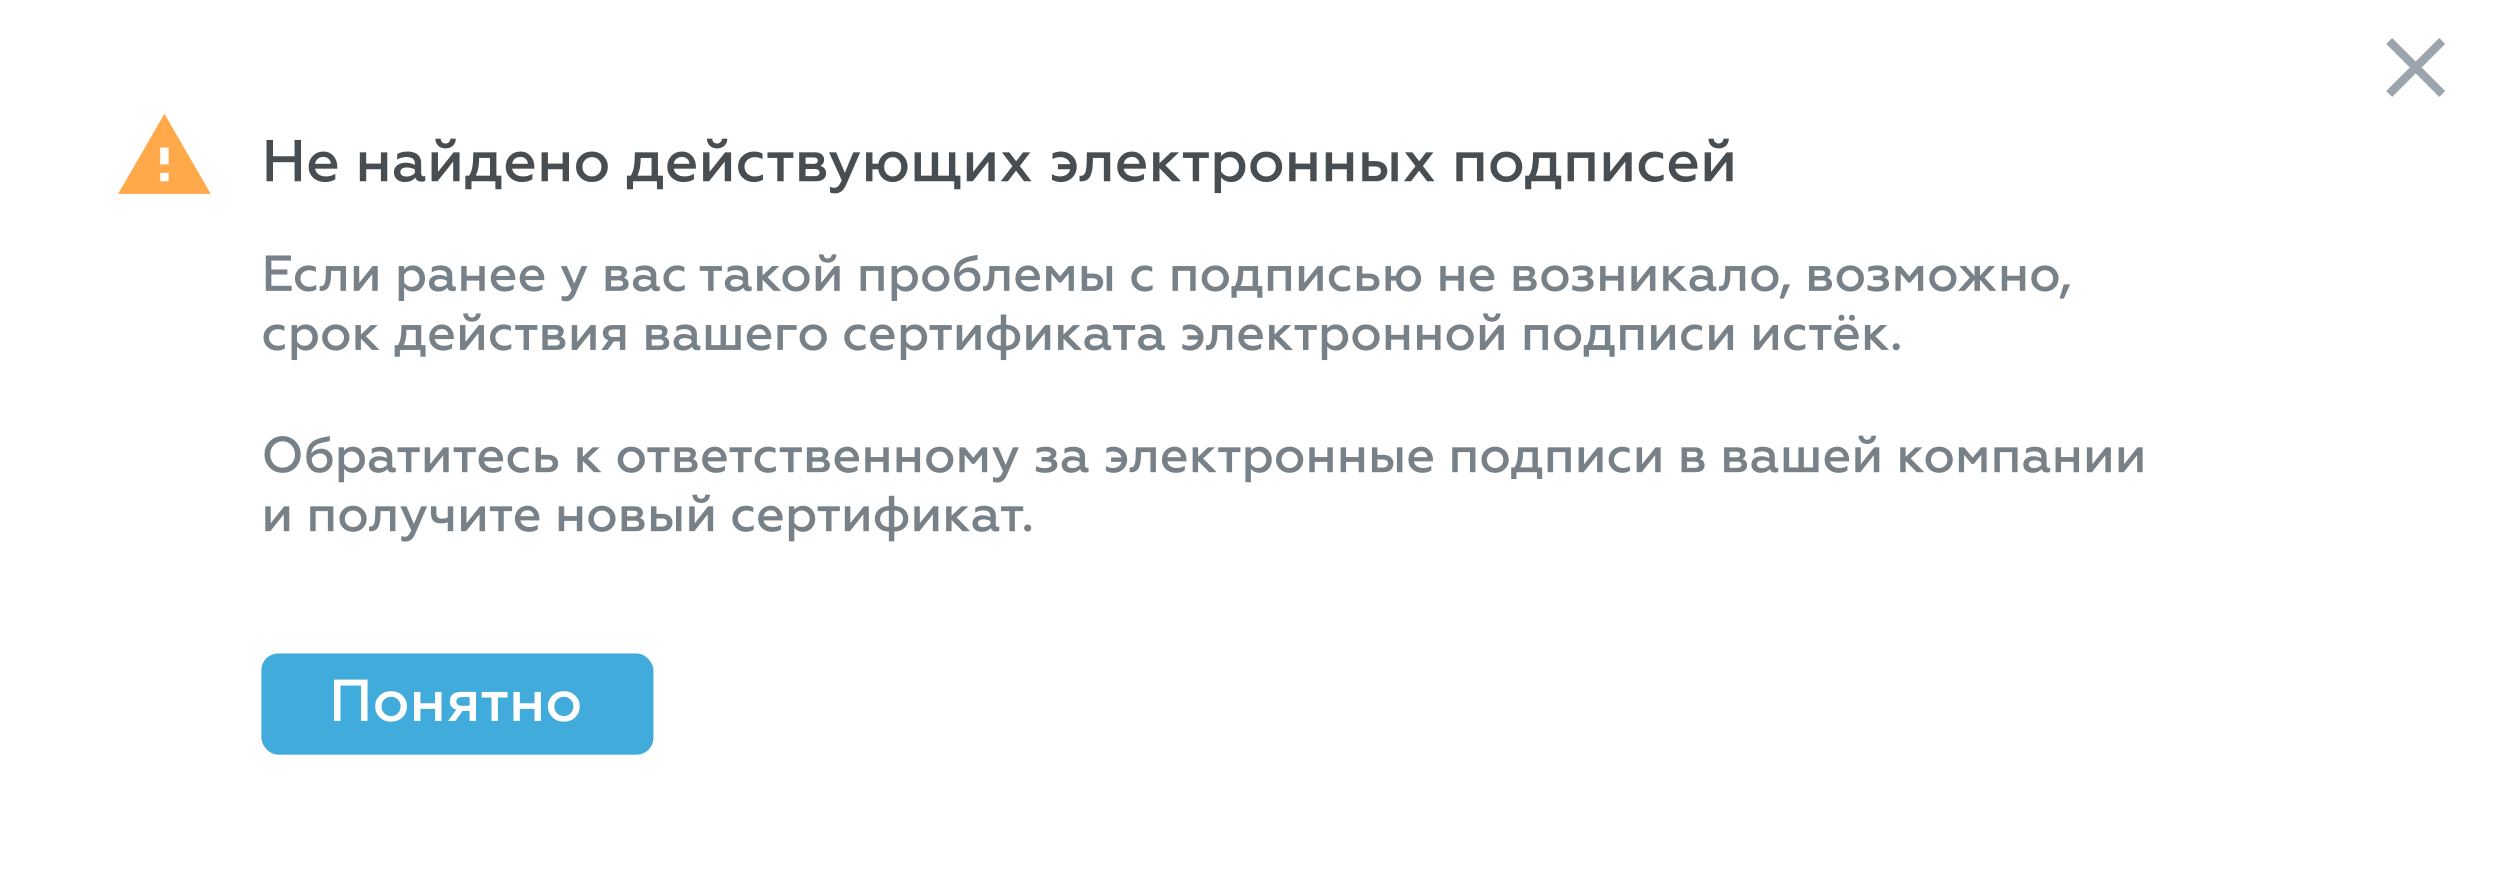<svg width="593" height="211" viewBox="0 0 593 211" fill="none" xmlns="http://www.w3.org/2000/svg">
<g filter="url(#filter0_d)">
<rect x="4" width="585" height="203" rx="8" fill="white"/>
</g>
<path d="M69.176 69V67.788H64.364V65.124H68.156V63.912H64.364V61.812H69.02V60.6H63.044V69H69.176ZM73.137 69.156C73.833 69.156 74.457 69 75.021 68.676V67.572C74.529 67.872 73.965 68.016 73.341 68.016C72.753 68.016 72.261 67.836 71.853 67.464C71.457 67.092 71.253 66.612 71.253 66.048C71.253 65.484 71.457 65.016 71.853 64.644C72.261 64.272 72.753 64.092 73.341 64.092C73.869 64.092 74.397 64.224 74.925 64.476V63.36C74.409 63.084 73.809 62.952 73.149 62.952C72.261 62.952 71.505 63.24 70.881 63.816C70.269 64.392 69.957 65.136 69.957 66.036C69.957 66.948 70.269 67.692 70.881 68.28C71.505 68.868 72.261 69.156 73.137 69.156ZM80.766 64.248V69H82.062V63.108H77.31L77.274 65.028C77.238 67.08 76.938 67.896 76.086 67.896C76.002 67.896 75.906 67.884 75.822 67.86V68.976C75.942 69.012 76.074 69.024 76.23 69.024C77.418 68.976 77.994 68.328 78.258 67.284C78.462 66.528 78.51 65.964 78.522 65.1L78.546 64.248H80.766ZM85.124 69L88.304 64.992V69H89.6V63.108H88.388L85.208 67.104V63.108H83.912V69H85.124ZM97.961 62.952C97.049 62.952 96.353 63.276 95.861 63.912V63.108H94.565V71.4H95.861V68.196C96.353 68.832 97.049 69.156 97.961 69.156C98.789 69.156 99.473 68.856 100.013 68.256C100.553 67.656 100.817 66.924 100.817 66.06C100.817 65.184 100.553 64.452 100.013 63.852C99.473 63.252 98.789 62.952 97.961 62.952ZM97.613 64.092C98.153 64.092 98.609 64.284 98.969 64.668C99.329 65.04 99.509 65.508 99.509 66.06C99.509 66.6 99.329 67.068 98.969 67.452C98.609 67.824 98.153 68.016 97.613 68.016C96.845 68.016 96.185 67.56 95.861 66.972V65.148C96.185 64.536 96.845 64.092 97.613 64.092ZM107.772 67.992C107.484 67.992 107.28 67.776 107.28 67.404V65.208C107.28 63.768 106.188 62.952 104.556 62.952C103.704 62.952 102.996 63.12 102.408 63.456V64.596C102.972 64.248 103.596 64.068 104.268 64.068C105.42 64.068 105.996 64.5 105.996 65.352V65.676C105.456 65.376 104.82 65.22 104.112 65.22C103.452 65.22 102.888 65.388 102.432 65.736C101.976 66.072 101.748 66.552 101.748 67.176C101.748 67.788 101.952 68.28 102.372 68.628C102.792 68.976 103.32 69.156 103.956 69.156C104.868 69.156 105.588 68.856 106.128 68.244C106.284 68.808 106.704 69.084 107.364 69.084C107.688 69.084 107.94 69.024 108.12 68.892V67.908C108.012 67.968 107.904 67.992 107.772 67.992ZM105.996 67.332C105.624 67.728 104.988 68.04 104.316 68.04C103.56 68.04 103.044 67.728 103.044 67.104C103.044 66.528 103.56 66.192 104.424 66.192C104.976 66.192 105.504 66.336 105.996 66.612V67.332ZM110.697 69V66.552H113.685V69H114.981V63.108H113.685V65.412H110.697V63.108H109.401V69H110.697ZM116.41 66.048C116.41 66.972 116.722 67.716 117.346 68.292C117.982 68.868 118.75 69.156 119.662 69.156C120.574 69.156 121.294 68.964 121.834 68.58V67.488C121.246 67.836 120.622 68.016 119.938 68.016C118.738 68.016 117.874 67.428 117.718 66.432H122.23V66.096C122.23 65.028 121.858 64.056 120.982 63.432C120.55 63.108 120.034 62.952 119.434 62.952C118.534 62.952 117.814 63.252 117.25 63.84C116.686 64.428 116.41 65.172 116.41 66.048ZM117.73 65.448C117.814 64.68 118.426 64.044 119.374 64.044C119.854 64.044 120.226 64.188 120.502 64.476C120.778 64.764 120.91 65.088 120.922 65.448H117.73ZM123.277 66.048C123.277 66.972 123.589 67.716 124.213 68.292C124.849 68.868 125.617 69.156 126.529 69.156C127.441 69.156 128.161 68.964 128.701 68.58V67.488C128.113 67.836 127.489 68.016 126.805 68.016C125.605 68.016 124.741 67.428 124.585 66.432H129.097V66.096C129.097 65.028 128.725 64.056 127.849 63.432C127.417 63.108 126.901 62.952 126.301 62.952C125.401 62.952 124.681 63.252 124.117 63.84C123.553 64.428 123.277 65.172 123.277 66.048ZM124.597 65.448C124.681 64.68 125.293 64.044 126.241 64.044C126.721 64.044 127.093 64.188 127.369 64.476C127.645 64.764 127.777 65.088 127.789 65.448H124.597ZM134.282 71.46C135.254 71.46 135.998 70.848 136.526 69.636L139.346 63.108H137.942L136.226 67.26L134.45 63.108H133.01L135.59 68.784C135.146 69.84 134.738 70.32 134.066 70.32C133.766 70.32 133.478 70.26 133.214 70.128V71.268C133.442 71.4 133.79 71.46 134.282 71.46ZM147.05 69C148.358 69 149.114 68.388 149.114 67.392C149.114 66.612 148.73 66.108 147.962 65.88C148.406 65.676 148.718 65.196 148.718 64.608C148.718 63.744 148.058 63.108 146.87 63.108H143.654V69H147.05ZM144.95 66.504H146.822C147.434 66.504 147.794 66.768 147.794 67.236C147.794 67.68 147.434 67.956 146.822 67.956H144.95V66.504ZM144.95 64.152H146.558C147.146 64.152 147.446 64.368 147.446 64.812C147.446 65.208 147.122 65.46 146.558 65.46H144.95V64.152ZM156.159 67.992C155.871 67.992 155.667 67.776 155.667 67.404V65.208C155.667 63.768 154.575 62.952 152.943 62.952C152.091 62.952 151.383 63.12 150.795 63.456V64.596C151.359 64.248 151.983 64.068 152.655 64.068C153.807 64.068 154.383 64.5 154.383 65.352V65.676C153.843 65.376 153.207 65.22 152.499 65.22C151.839 65.22 151.275 65.388 150.819 65.736C150.363 66.072 150.135 66.552 150.135 67.176C150.135 67.788 150.339 68.28 150.759 68.628C151.179 68.976 151.707 69.156 152.343 69.156C153.255 69.156 153.975 68.856 154.515 68.244C154.671 68.808 155.091 69.084 155.751 69.084C156.075 69.084 156.327 69.024 156.507 68.892V67.908C156.399 67.968 156.291 67.992 156.159 67.992ZM154.383 67.332C154.011 67.728 153.375 68.04 152.703 68.04C151.947 68.04 151.431 67.728 151.431 67.104C151.431 66.528 151.947 66.192 152.811 66.192C153.363 66.192 153.891 66.336 154.383 66.612V67.332ZM160.547 69.156C161.243 69.156 161.867 69 162.431 68.676V67.572C161.939 67.872 161.375 68.016 160.751 68.016C160.163 68.016 159.671 67.836 159.263 67.464C158.867 67.092 158.663 66.612 158.663 66.048C158.663 65.484 158.867 65.016 159.263 64.644C159.671 64.272 160.163 64.092 160.751 64.092C161.279 64.092 161.807 64.224 162.335 64.476V63.36C161.819 63.084 161.219 62.952 160.559 62.952C159.671 62.952 158.915 63.24 158.291 63.816C157.679 64.392 157.367 65.136 157.367 66.036C157.367 66.948 157.679 67.692 158.291 68.28C158.915 68.868 159.671 69.156 160.547 69.156ZM169.262 69V64.248H171.242V63.108H165.974V64.248H167.966V69H169.262ZM177.956 67.992C177.668 67.992 177.464 67.776 177.464 67.404V65.208C177.464 63.768 176.372 62.952 174.74 62.952C173.888 62.952 173.18 63.12 172.592 63.456V64.596C173.156 64.248 173.78 64.068 174.452 64.068C175.604 64.068 176.18 64.5 176.18 65.352V65.676C175.64 65.376 175.004 65.22 174.296 65.22C173.636 65.22 173.072 65.388 172.616 65.736C172.16 66.072 171.932 66.552 171.932 67.176C171.932 67.788 172.136 68.28 172.556 68.628C172.976 68.976 173.504 69.156 174.14 69.156C175.052 69.156 175.772 68.856 176.312 68.244C176.468 68.808 176.888 69.084 177.548 69.084C177.872 69.084 178.124 69.024 178.304 68.892V67.908C178.196 67.968 178.088 67.992 177.956 67.992ZM176.18 67.332C175.808 67.728 175.172 68.04 174.5 68.04C173.744 68.04 173.228 67.728 173.228 67.104C173.228 66.528 173.744 66.192 174.608 66.192C175.16 66.192 175.688 66.336 176.18 66.612V67.332ZM180.88 69V66.336L183.508 69H185.284L182.068 65.748L184.864 63.108H183.208L180.88 65.34V63.108H179.584V69H180.88ZM188.826 68.016C188.262 68.016 187.806 67.824 187.434 67.452C187.062 67.08 186.882 66.612 186.882 66.048C186.882 65.496 187.062 65.028 187.434 64.656C187.806 64.284 188.274 64.092 188.826 64.092C189.378 64.092 189.834 64.284 190.206 64.656C190.578 65.028 190.758 65.496 190.758 66.048C190.758 66.612 190.578 67.08 190.206 67.452C189.834 67.824 189.378 68.016 188.826 68.016ZM188.826 69.156C189.762 69.156 190.53 68.856 191.142 68.256C191.754 67.644 192.054 66.912 192.054 66.048C192.054 65.184 191.754 64.452 191.142 63.852C190.53 63.252 189.762 62.952 188.826 62.952C187.878 62.952 187.11 63.252 186.498 63.852C185.886 64.452 185.586 65.184 185.586 66.048C185.586 66.924 185.886 67.656 186.498 68.256C187.11 68.856 187.878 69.156 188.826 69.156ZM194.695 69L197.875 64.992V69H199.171V63.108H197.959L194.779 67.104V63.108H193.483V69H194.695ZM196.327 62.316C197.527 62.316 198.391 61.548 198.403 60.336H197.299C197.287 60.912 196.891 61.32 196.315 61.32C195.727 61.32 195.343 60.912 195.343 60.336H194.251C194.263 61.548 195.115 62.316 196.327 62.316ZM205.431 69V64.248H208.335V69H209.631V63.108H204.135V69H205.431ZM214.879 62.952C213.967 62.952 213.271 63.276 212.779 63.912V63.108H211.483V71.4H212.779V68.196C213.271 68.832 213.967 69.156 214.879 69.156C215.707 69.156 216.391 68.856 216.931 68.256C217.471 67.656 217.735 66.924 217.735 66.06C217.735 65.184 217.471 64.452 216.931 63.852C216.391 63.252 215.707 62.952 214.879 62.952ZM214.531 64.092C215.071 64.092 215.527 64.284 215.887 64.668C216.247 65.04 216.427 65.508 216.427 66.06C216.427 66.6 216.247 67.068 215.887 67.452C215.527 67.824 215.071 68.016 214.531 68.016C213.763 68.016 213.103 67.56 212.779 66.972V65.148C213.103 64.536 213.763 64.092 214.531 64.092ZM221.978 68.016C221.414 68.016 220.958 67.824 220.586 67.452C220.214 67.08 220.034 66.612 220.034 66.048C220.034 65.496 220.214 65.028 220.586 64.656C220.958 64.284 221.426 64.092 221.978 64.092C222.53 64.092 222.986 64.284 223.358 64.656C223.73 65.028 223.91 65.496 223.91 66.048C223.91 66.612 223.73 67.08 223.358 67.452C222.986 67.824 222.53 68.016 221.978 68.016ZM221.978 69.156C222.914 69.156 223.682 68.856 224.294 68.256C224.906 67.644 225.206 66.912 225.206 66.048C225.206 65.184 224.906 64.452 224.294 63.852C223.682 63.252 222.914 62.952 221.978 62.952C221.03 62.952 220.262 63.252 219.65 63.852C219.038 64.452 218.738 65.184 218.738 66.048C218.738 66.924 219.038 67.656 219.65 68.256C220.262 68.856 221.03 69.156 221.978 69.156ZM229.515 69.156C230.367 69.156 231.087 68.88 231.663 68.316C232.251 67.752 232.539 67.02 232.539 66.12C232.539 65.316 232.287 64.668 231.783 64.176C231.279 63.684 230.643 63.432 229.875 63.432C228.855 63.432 227.979 63.876 227.487 64.596C227.511 64.212 227.583 63.876 227.703 63.6C227.979 62.94 228.567 62.472 229.455 62.172C229.803 62.052 230.619 61.872 231.879 61.632V60.432C231.099 60.564 230.439 60.696 229.899 60.828C229.371 60.96 228.855 61.152 228.363 61.392C227.871 61.632 227.487 61.92 227.211 62.256C226.647 62.916 226.299 63.924 226.299 65.28C226.299 66.468 226.575 67.404 227.139 68.112C227.703 68.808 228.495 69.156 229.515 69.156ZM229.515 68.016C228.327 68.016 227.631 67.176 227.571 65.736C227.955 65.076 228.735 64.548 229.563 64.548C230.535 64.548 231.243 65.208 231.243 66.216C231.243 66.744 231.075 67.176 230.751 67.512C230.427 67.848 230.007 68.016 229.515 68.016ZM238.126 64.248V69H239.422V63.108H234.67L234.634 65.028C234.598 67.08 234.298 67.896 233.446 67.896C233.362 67.896 233.266 67.884 233.182 67.86V68.976C233.302 69.012 233.434 69.024 233.59 69.024C234.778 68.976 235.354 68.328 235.618 67.284C235.822 66.528 235.87 65.964 235.882 65.1L235.906 64.248H238.126ZM240.852 66.048C240.852 66.972 241.164 67.716 241.788 68.292C242.424 68.868 243.192 69.156 244.104 69.156C245.016 69.156 245.736 68.964 246.276 68.58V67.488C245.688 67.836 245.064 68.016 244.38 68.016C243.18 68.016 242.316 67.428 242.16 66.432H246.672V66.096C246.672 65.028 246.3 64.056 245.424 63.432C244.992 63.108 244.476 62.952 243.876 62.952C242.976 62.952 242.256 63.252 241.692 63.84C241.128 64.428 240.852 65.172 240.852 66.048ZM242.172 65.448C242.256 64.68 242.868 64.044 243.816 64.044C244.296 64.044 244.668 64.188 244.944 64.476C245.22 64.764 245.352 65.088 245.364 65.448H242.172ZM249.387 69V64.872L251.175 67.044H251.679L253.479 64.872V69H254.727V63.108H253.455L251.427 65.556L249.411 63.108H248.139V69H249.387ZM263.8 69V63.108H262.504V69H263.8ZM259.36 69C260.092 69 260.656 68.808 261.064 68.424C261.472 68.028 261.676 67.536 261.676 66.948C261.676 65.7 260.74 64.896 259.3 64.896H257.872V63.108H256.576V69H259.36ZM257.872 65.988H259.156C259.924 65.988 260.368 66.336 260.368 66.948C260.368 67.536 259.912 67.908 259.156 67.908H257.872V65.988ZM271.524 69.156C272.22 69.156 272.844 69 273.408 68.676V67.572C272.916 67.872 272.352 68.016 271.728 68.016C271.14 68.016 270.648 67.836 270.24 67.464C269.844 67.092 269.64 66.612 269.64 66.048C269.64 65.484 269.844 65.016 270.24 64.644C270.648 64.272 271.14 64.092 271.728 64.092C272.256 64.092 272.784 64.224 273.312 64.476V63.36C272.796 63.084 272.196 62.952 271.536 62.952C270.648 62.952 269.892 63.24 269.268 63.816C268.656 64.392 268.344 65.136 268.344 66.036C268.344 66.948 268.656 67.692 269.268 68.28C269.892 68.868 270.648 69.156 271.524 69.156ZM279.411 69V64.248H282.315V69H283.611V63.108H278.115V69H279.411ZM288.283 68.016C287.719 68.016 287.263 67.824 286.891 67.452C286.519 67.08 286.339 66.612 286.339 66.048C286.339 65.496 286.519 65.028 286.891 64.656C287.263 64.284 287.731 64.092 288.283 64.092C288.835 64.092 289.291 64.284 289.663 64.656C290.035 65.028 290.215 65.496 290.215 66.048C290.215 66.612 290.035 67.08 289.663 67.452C289.291 67.824 288.835 68.016 288.283 68.016ZM288.283 69.156C289.219 69.156 289.987 68.856 290.599 68.256C291.211 67.644 291.511 66.912 291.511 66.048C291.511 65.184 291.211 64.452 290.599 63.852C289.987 63.252 289.219 62.952 288.283 62.952C287.335 62.952 286.567 63.252 285.955 63.852C285.343 64.452 285.043 65.184 285.043 66.048C285.043 66.924 285.343 67.656 285.955 68.256C286.567 68.856 287.335 69.156 288.283 69.156ZM293.352 70.62V69H298.212V70.62H299.436V67.86H298.416V63.108H293.724C293.712 64.416 293.652 65.412 293.52 66.12C293.4 66.816 293.184 67.392 292.872 67.86H292.104V70.62H293.352ZM294.24 67.86C294.684 66.984 294.912 65.784 294.912 64.248H297.12V67.86H294.24ZM302.029 69V64.248H304.933V69H306.229V63.108H300.733V69H302.029ZM309.292 69L312.472 64.992V69H313.768V63.108H312.556L309.376 67.104V63.108H308.08V69H309.292ZM318.375 69.156C319.071 69.156 319.695 69 320.259 68.676V67.572C319.767 67.872 319.203 68.016 318.579 68.016C317.991 68.016 317.499 67.836 317.091 67.464C316.695 67.092 316.491 66.612 316.491 66.048C316.491 65.484 316.695 65.016 317.091 64.644C317.499 64.272 317.991 64.092 318.579 64.092C319.107 64.092 319.635 64.224 320.163 64.476V63.36C319.647 63.084 319.047 62.952 318.387 62.952C317.499 62.952 316.743 63.24 316.119 63.816C315.507 64.392 315.195 65.136 315.195 66.036C315.195 66.948 315.507 67.692 316.119 68.28C316.743 68.868 317.499 69.156 318.375 69.156ZM324.898 69C325.63 69 326.194 68.808 326.602 68.424C327.01 68.028 327.214 67.536 327.214 66.948C327.214 65.7 326.278 64.896 324.838 64.896H323.146V63.108H321.85V69H324.898ZM323.146 65.988H324.694C325.462 65.988 325.906 66.336 325.906 66.948C325.906 67.536 325.45 67.908 324.694 67.908H323.146V65.988ZM334.071 69.156C334.947 69.156 335.667 68.856 336.231 68.268C336.795 67.668 337.083 66.924 337.083 66.048C337.083 65.172 336.795 64.44 336.231 63.852C335.667 63.252 334.947 62.952 334.071 62.952C333.315 62.952 332.667 63.18 332.127 63.648C331.587 64.116 331.263 64.704 331.143 65.424H329.943V63.108H328.647V69H329.943V66.564H331.119C331.227 67.32 331.539 67.944 332.079 68.436C332.619 68.916 333.279 69.156 334.071 69.156ZM335.799 66.048C335.799 66.612 335.643 67.08 335.319 67.452C334.995 67.824 334.587 68.016 334.071 68.016C333.555 68.016 333.135 67.824 332.811 67.452C332.487 67.08 332.331 66.612 332.331 66.048C332.331 65.496 332.487 65.028 332.811 64.656C333.135 64.284 333.555 64.092 334.071 64.092C334.587 64.092 334.995 64.284 335.319 64.656C335.643 65.028 335.799 65.496 335.799 66.048ZM342.927 69V66.552H345.915V69H347.211V63.108H345.915V65.412H342.927V63.108H341.631V69H342.927ZM348.641 66.048C348.641 66.972 348.953 67.716 349.577 68.292C350.213 68.868 350.981 69.156 351.893 69.156C352.805 69.156 353.525 68.964 354.065 68.58V67.488C353.477 67.836 352.853 68.016 352.169 68.016C350.969 68.016 350.105 67.428 349.949 66.432H354.461V66.096C354.461 65.028 354.089 64.056 353.213 63.432C352.781 63.108 352.265 62.952 351.665 62.952C350.765 62.952 350.045 63.252 349.481 63.84C348.917 64.428 348.641 65.172 348.641 66.048ZM349.961 65.448C350.045 64.68 350.657 64.044 351.605 64.044C352.085 64.044 352.457 64.188 352.733 64.476C353.009 64.764 353.141 65.088 353.153 65.448H349.961ZM362.441 69C363.749 69 364.505 68.388 364.505 67.392C364.505 66.612 364.121 66.108 363.353 65.88C363.797 65.676 364.109 65.196 364.109 64.608C364.109 63.744 363.449 63.108 362.261 63.108H359.045V69H362.441ZM360.341 66.504H362.213C362.825 66.504 363.185 66.768 363.185 67.236C363.185 67.68 362.825 67.956 362.213 67.956H360.341V66.504ZM360.341 64.152H361.949C362.537 64.152 362.837 64.368 362.837 64.812C362.837 65.208 362.513 65.46 361.949 65.46H360.341V64.152ZM368.838 68.016C368.274 68.016 367.818 67.824 367.446 67.452C367.074 67.08 366.894 66.612 366.894 66.048C366.894 65.496 367.074 65.028 367.446 64.656C367.818 64.284 368.286 64.092 368.838 64.092C369.39 64.092 369.846 64.284 370.218 64.656C370.59 65.028 370.77 65.496 370.77 66.048C370.77 66.612 370.59 67.08 370.218 67.452C369.846 67.824 369.39 68.016 368.838 68.016ZM368.838 69.156C369.774 69.156 370.542 68.856 371.154 68.256C371.766 67.644 372.066 66.912 372.066 66.048C372.066 65.184 371.766 64.452 371.154 63.852C370.542 63.252 369.774 62.952 368.838 62.952C367.89 62.952 367.122 63.252 366.51 63.852C365.898 64.452 365.598 65.184 365.598 66.048C365.598 66.924 365.898 67.656 366.51 68.256C367.122 68.856 367.89 69.156 368.838 69.156ZM375.181 69.156C376.033 69.156 376.729 68.988 377.245 68.64C377.761 68.292 378.025 67.836 378.025 67.284C378.025 66.552 377.653 66.072 376.897 65.832C377.497 65.616 377.797 65.184 377.797 64.536C377.797 64.068 377.557 63.696 377.089 63.396C376.621 63.096 376.021 62.952 375.313 62.952C374.449 62.952 373.717 63.084 373.105 63.36V64.5C373.765 64.212 374.413 64.068 375.037 64.068C375.985 64.068 376.465 64.296 376.465 64.752C376.465 65.184 376.093 65.4 375.361 65.4H374.269V66.444H375.361C376.225 66.444 376.657 66.696 376.657 67.188C376.657 67.728 376.021 68.04 375.001 68.04C374.305 68.04 373.621 67.884 372.937 67.56V68.736C373.525 69.012 374.269 69.156 375.181 69.156ZM380.837 69V66.552H383.825V69H385.121V63.108H383.825V65.412H380.837V63.108H379.541V69H380.837ZM388.183 69L391.363 64.992V69H392.659V63.108H391.447L388.267 67.104V63.108H386.971V69H388.183ZM395.802 69V66.336L398.43 69H400.206L396.99 65.748L399.786 63.108H398.13L395.802 65.34V63.108H394.506V69H395.802ZM406.776 67.992C406.488 67.992 406.284 67.776 406.284 67.404V65.208C406.284 63.768 405.192 62.952 403.56 62.952C402.708 62.952 402 63.12 401.412 63.456V64.596C401.976 64.248 402.6 64.068 403.272 64.068C404.424 64.068 405 64.5 405 65.352V65.676C404.46 65.376 403.824 65.22 403.116 65.22C402.456 65.22 401.892 65.388 401.436 65.736C400.98 66.072 400.752 66.552 400.752 67.176C400.752 67.788 400.956 68.28 401.376 68.628C401.796 68.976 402.324 69.156 402.96 69.156C403.872 69.156 404.592 68.856 405.132 68.244C405.288 68.808 405.708 69.084 406.368 69.084C406.692 69.084 406.944 69.024 407.124 68.892V67.908C407.016 67.968 406.908 67.992 406.776 67.992ZM405 67.332C404.628 67.728 403.992 68.04 403.32 68.04C402.564 68.04 402.048 67.728 402.048 67.104C402.048 66.528 402.564 66.192 403.428 66.192C403.98 66.192 404.508 66.336 405 66.612V67.332ZM412.676 64.248V69H413.972V63.108H409.22L409.184 65.028C409.148 67.08 408.848 67.896 407.996 67.896C407.912 67.896 407.816 67.884 407.732 67.86V68.976C407.852 69.012 407.984 69.024 408.14 69.024C409.328 68.976 409.904 68.328 410.168 67.284C410.372 66.528 410.42 65.964 410.432 65.1L410.456 64.248H412.676ZM418.642 68.016C418.078 68.016 417.622 67.824 417.25 67.452C416.878 67.08 416.698 66.612 416.698 66.048C416.698 65.496 416.878 65.028 417.25 64.656C417.622 64.284 418.09 64.092 418.642 64.092C419.194 64.092 419.65 64.284 420.022 64.656C420.394 65.028 420.574 65.496 420.574 66.048C420.574 66.612 420.394 67.08 420.022 67.452C419.65 67.824 419.194 68.016 418.642 68.016ZM418.642 69.156C419.578 69.156 420.346 68.856 420.958 68.256C421.57 67.644 421.87 66.912 421.87 66.048C421.87 65.184 421.57 64.452 420.958 63.852C420.346 63.252 419.578 62.952 418.642 62.952C417.694 62.952 416.926 63.252 416.314 63.852C415.702 64.452 415.402 65.184 415.402 66.048C415.402 66.924 415.702 67.656 416.314 68.256C416.926 68.856 417.694 69.156 418.642 69.156ZM423.128 70.824L424.592 67.464H423.104L422.108 70.824H423.128ZM432.496 69C433.804 69 434.56 68.388 434.56 67.392C434.56 66.612 434.176 66.108 433.408 65.88C433.852 65.676 434.164 65.196 434.164 64.608C434.164 63.744 433.504 63.108 432.316 63.108H429.1V69H432.496ZM430.396 66.504H432.268C432.88 66.504 433.24 66.768 433.24 67.236C433.24 67.68 432.88 67.956 432.268 67.956H430.396V66.504ZM430.396 64.152H432.004C432.592 64.152 432.892 64.368 432.892 64.812C432.892 65.208 432.568 65.46 432.004 65.46H430.396V64.152ZM438.892 68.016C438.328 68.016 437.872 67.824 437.5 67.452C437.128 67.08 436.948 66.612 436.948 66.048C436.948 65.496 437.128 65.028 437.5 64.656C437.872 64.284 438.34 64.092 438.892 64.092C439.444 64.092 439.9 64.284 440.272 64.656C440.644 65.028 440.824 65.496 440.824 66.048C440.824 66.612 440.644 67.08 440.272 67.452C439.9 67.824 439.444 68.016 438.892 68.016ZM438.892 69.156C439.828 69.156 440.596 68.856 441.208 68.256C441.82 67.644 442.12 66.912 442.12 66.048C442.12 65.184 441.82 64.452 441.208 63.852C440.596 63.252 439.828 62.952 438.892 62.952C437.944 62.952 437.176 63.252 436.564 63.852C435.952 64.452 435.652 65.184 435.652 66.048C435.652 66.924 435.952 67.656 436.564 68.256C437.176 68.856 437.944 69.156 438.892 69.156ZM445.236 69.156C446.088 69.156 446.784 68.988 447.3 68.64C447.816 68.292 448.08 67.836 448.08 67.284C448.08 66.552 447.708 66.072 446.952 65.832C447.552 65.616 447.852 65.184 447.852 64.536C447.852 64.068 447.612 63.696 447.144 63.396C446.676 63.096 446.076 62.952 445.368 62.952C444.504 62.952 443.772 63.084 443.16 63.36V64.5C443.82 64.212 444.468 64.068 445.092 64.068C446.04 64.068 446.52 64.296 446.52 64.752C446.52 65.184 446.148 65.4 445.416 65.4H444.324V66.444H445.416C446.28 66.444 446.712 66.696 446.712 67.188C446.712 67.728 446.076 68.04 445.056 68.04C444.36 68.04 443.676 67.884 442.992 67.56V68.736C443.58 69.012 444.324 69.156 445.236 69.156ZM450.844 69V64.872L452.632 67.044H453.136L454.936 64.872V69H456.184V63.108H454.912L452.884 65.556L450.868 63.108H449.596V69H450.844ZM460.853 68.016C460.289 68.016 459.833 67.824 459.461 67.452C459.089 67.08 458.909 66.612 458.909 66.048C458.909 65.496 459.089 65.028 459.461 64.656C459.833 64.284 460.301 64.092 460.853 64.092C461.405 64.092 461.861 64.284 462.233 64.656C462.605 65.028 462.785 65.496 462.785 66.048C462.785 66.612 462.605 67.08 462.233 67.452C461.861 67.824 461.405 68.016 460.853 68.016ZM460.853 69.156C461.789 69.156 462.557 68.856 463.169 68.256C463.781 67.644 464.081 66.912 464.081 66.048C464.081 65.184 463.781 64.452 463.169 63.852C462.557 63.252 461.789 62.952 460.853 62.952C459.905 62.952 459.137 63.252 458.525 63.852C457.913 64.452 457.613 65.184 457.613 66.048C457.613 66.924 457.913 67.656 458.525 68.256C459.137 68.856 459.905 69.156 460.853 69.156ZM466.025 69L468.353 66.372V69H469.649V66.372L471.965 69H473.573L470.741 65.844L473.237 63.108H471.713L469.649 65.412V63.108H468.353V65.412L466.289 63.108H464.765L467.237 65.844L464.429 69H466.025ZM476.111 69V66.552H479.099V69H480.395V63.108H479.099V65.412H476.111V63.108H474.815V69H476.111ZM485.064 68.016C484.5 68.016 484.044 67.824 483.672 67.452C483.3 67.08 483.12 66.612 483.12 66.048C483.12 65.496 483.3 65.028 483.672 64.656C484.044 64.284 484.512 64.092 485.064 64.092C485.616 64.092 486.072 64.284 486.444 64.656C486.816 65.028 486.996 65.496 486.996 66.048C486.996 66.612 486.816 67.08 486.444 67.452C486.072 67.824 485.616 68.016 485.064 68.016ZM485.064 69.156C486 69.156 486.768 68.856 487.38 68.256C487.992 67.644 488.292 66.912 488.292 66.048C488.292 65.184 487.992 64.452 487.38 63.852C486.768 63.252 486 62.952 485.064 62.952C484.116 62.952 483.348 63.252 482.736 63.852C482.124 64.452 481.824 65.184 481.824 66.048C481.824 66.924 482.124 67.656 482.736 68.256C483.348 68.856 484.116 69.156 485.064 69.156ZM489.55 70.824L491.014 67.464H489.526L488.53 70.824H489.55ZM65.684 83.156C66.38 83.156 67.004 83 67.568 82.676V81.572C67.076 81.872 66.512 82.016 65.888 82.016C65.3 82.016 64.808 81.836 64.4 81.464C64.004 81.092 63.8 80.612 63.8 80.048C63.8 79.484 64.004 79.016 64.4 78.644C64.808 78.272 65.3 78.092 65.888 78.092C66.416 78.092 66.944 78.224 67.472 78.476V77.36C66.956 77.084 66.356 76.952 65.696 76.952C64.808 76.952 64.052 77.24 63.428 77.816C62.816 78.392 62.504 79.136 62.504 80.036C62.504 80.948 62.816 81.692 63.428 82.28C64.052 82.868 64.808 83.156 65.684 83.156ZM72.554 76.952C71.642 76.952 70.946 77.276 70.454 77.912V77.108H69.158V85.4H70.454V82.196C70.946 82.832 71.642 83.156 72.554 83.156C73.382 83.156 74.066 82.856 74.606 82.256C75.146 81.656 75.41 80.924 75.41 80.06C75.41 79.184 75.146 78.452 74.606 77.852C74.066 77.252 73.382 76.952 72.554 76.952ZM72.206 78.092C72.746 78.092 73.202 78.284 73.562 78.668C73.922 79.04 74.102 79.508 74.102 80.06C74.102 80.6 73.922 81.068 73.562 81.452C73.202 81.824 72.746 82.016 72.206 82.016C71.438 82.016 70.778 81.56 70.454 80.972V79.148C70.778 78.536 71.438 78.092 72.206 78.092ZM79.654 82.016C79.09 82.016 78.634 81.824 78.262 81.452C77.89 81.08 77.71 80.612 77.71 80.048C77.71 79.496 77.89 79.028 78.262 78.656C78.634 78.284 79.102 78.092 79.654 78.092C80.206 78.092 80.662 78.284 81.034 78.656C81.406 79.028 81.586 79.496 81.586 80.048C81.586 80.612 81.406 81.08 81.034 81.452C80.662 81.824 80.206 82.016 79.654 82.016ZM79.654 83.156C80.59 83.156 81.358 82.856 81.97 82.256C82.582 81.644 82.882 80.912 82.882 80.048C82.882 79.184 82.582 78.452 81.97 77.852C81.358 77.252 80.59 76.952 79.654 76.952C78.706 76.952 77.938 77.252 77.326 77.852C76.714 78.452 76.414 79.184 76.414 80.048C76.414 80.924 76.714 81.656 77.326 82.256C77.938 82.856 78.706 83.156 79.654 83.156ZM85.607 83V80.336L88.235 83H90.011L86.795 79.748L89.591 77.108H87.935L85.607 79.34V77.108H84.311V83H85.607ZM94.859 84.62V83H99.719V84.62H100.943V81.86H99.923V77.108H95.231C95.219 78.416 95.159 79.412 95.027 80.12C94.907 80.816 94.691 81.392 94.379 81.86H93.611V84.62H94.859ZM95.747 81.86C96.191 80.984 96.419 79.784 96.419 78.248H98.627V81.86H95.747ZM101.82 80.048C101.82 80.972 102.132 81.716 102.756 82.292C103.392 82.868 104.16 83.156 105.072 83.156C105.984 83.156 106.704 82.964 107.244 82.58V81.488C106.656 81.836 106.032 82.016 105.348 82.016C104.148 82.016 103.284 81.428 103.128 80.432H107.64V80.096C107.64 79.028 107.268 78.056 106.392 77.432C105.96 77.108 105.444 76.952 104.844 76.952C103.944 76.952 103.224 77.252 102.66 77.84C102.096 78.428 101.82 79.172 101.82 80.048ZM103.14 79.448C103.224 78.68 103.836 78.044 104.784 78.044C105.264 78.044 105.636 78.188 105.912 78.476C106.188 78.764 106.32 79.088 106.332 79.448H103.14ZM110.32 83L113.5 78.992V83H114.796V77.108H113.584L110.404 81.104V77.108H109.108V83H110.32ZM111.952 76.316C113.152 76.316 114.016 75.548 114.028 74.336H112.924C112.912 74.912 112.516 75.32 111.94 75.32C111.352 75.32 110.968 74.912 110.968 74.336H109.876C109.888 75.548 110.74 76.316 111.952 76.316ZM119.403 83.156C120.099 83.156 120.723 83 121.287 82.676V81.572C120.795 81.872 120.231 82.016 119.607 82.016C119.019 82.016 118.527 81.836 118.119 81.464C117.723 81.092 117.519 80.612 117.519 80.048C117.519 79.484 117.723 79.016 118.119 78.644C118.527 78.272 119.019 78.092 119.607 78.092C120.135 78.092 120.663 78.224 121.191 78.476V77.36C120.675 77.084 120.075 76.952 119.415 76.952C118.527 76.952 117.771 77.24 117.147 77.816C116.535 78.392 116.223 79.136 116.223 80.036C116.223 80.948 116.535 81.692 117.147 82.28C117.771 82.868 118.527 83.156 119.403 83.156ZM125.481 83V78.248H127.461V77.108H122.193V78.248H124.185V83H125.481ZM132.039 83C133.347 83 134.103 82.388 134.103 81.392C134.103 80.612 133.719 80.108 132.951 79.88C133.395 79.676 133.707 79.196 133.707 78.608C133.707 77.744 133.047 77.108 131.859 77.108H128.643V83H132.039ZM129.939 80.504H131.811C132.423 80.504 132.783 80.768 132.783 81.236C132.783 81.68 132.423 81.956 131.811 81.956H129.939V80.504ZM129.939 78.152H131.547C132.135 78.152 132.435 78.368 132.435 78.812C132.435 79.208 132.111 79.46 131.547 79.46H129.939V78.152ZM136.827 83L140.007 78.992V83H141.303V77.108H140.091L136.911 81.104V77.108H135.615V83H136.827ZM144.135 83L145.599 80.972H147.027V83H148.323V77.108H145.227C143.751 77.108 143.007 77.876 143.007 78.968C143.007 79.868 143.487 80.504 144.315 80.708L142.647 83H144.135ZM145.407 79.928C144.723 79.928 144.327 79.604 144.327 79.04C144.327 78.476 144.723 78.152 145.407 78.152H147.027V79.928H145.407ZM156.683 83C157.991 83 158.747 82.388 158.747 81.392C158.747 80.612 158.363 80.108 157.595 79.88C158.039 79.676 158.351 79.196 158.351 78.608C158.351 77.744 157.691 77.108 156.503 77.108H153.287V83H156.683ZM154.583 80.504H156.455C157.067 80.504 157.427 80.768 157.427 81.236C157.427 81.68 157.067 81.956 156.455 81.956H154.583V80.504ZM154.583 78.152H156.191C156.779 78.152 157.079 78.368 157.079 78.812C157.079 79.208 156.755 79.46 156.191 79.46H154.583V78.152ZM165.792 81.992C165.504 81.992 165.3 81.776 165.3 81.404V79.208C165.3 77.768 164.208 76.952 162.576 76.952C161.724 76.952 161.016 77.12 160.428 77.456V78.596C160.992 78.248 161.616 78.068 162.288 78.068C163.44 78.068 164.016 78.5 164.016 79.352V79.676C163.476 79.376 162.84 79.22 162.132 79.22C161.472 79.22 160.908 79.388 160.452 79.736C159.996 80.072 159.768 80.552 159.768 81.176C159.768 81.788 159.972 82.28 160.392 82.628C160.812 82.976 161.34 83.156 161.976 83.156C162.888 83.156 163.608 82.856 164.148 82.244C164.304 82.808 164.724 83.084 165.384 83.084C165.708 83.084 165.96 83.024 166.14 82.892V81.908C166.032 81.968 165.924 81.992 165.792 81.992ZM164.016 81.332C163.644 81.728 163.008 82.04 162.336 82.04C161.58 82.04 161.064 81.728 161.064 81.104C161.064 80.528 161.58 80.192 162.444 80.192C162.996 80.192 163.524 80.336 164.016 80.612V81.332ZM175.7 83V77.108H174.404V81.86H172.208V77.108H170.912V81.86H168.716V77.108H167.42V83H175.7ZM177.125 80.048C177.125 80.972 177.437 81.716 178.061 82.292C178.697 82.868 179.465 83.156 180.377 83.156C181.289 83.156 182.009 82.964 182.549 82.58V81.488C181.961 81.836 181.337 82.016 180.653 82.016C179.453 82.016 178.589 81.428 178.433 80.432H182.945V80.096C182.945 79.028 182.573 78.056 181.697 77.432C181.265 77.108 180.749 76.952 180.149 76.952C179.249 76.952 178.529 77.252 177.965 77.84C177.401 78.428 177.125 79.172 177.125 80.048ZM178.445 79.448C178.529 78.68 179.141 78.044 180.089 78.044C180.569 78.044 180.941 78.188 181.217 78.476C181.493 78.764 181.625 79.088 181.637 79.448H178.445ZM185.708 83V78.248H188.972V77.108H184.412V83H185.708ZM192.904 82.016C192.34 82.016 191.884 81.824 191.512 81.452C191.14 81.08 190.96 80.612 190.96 80.048C190.96 79.496 191.14 79.028 191.512 78.656C191.884 78.284 192.352 78.092 192.904 78.092C193.456 78.092 193.912 78.284 194.284 78.656C194.656 79.028 194.836 79.496 194.836 80.048C194.836 80.612 194.656 81.08 194.284 81.452C193.912 81.824 193.456 82.016 192.904 82.016ZM192.904 83.156C193.84 83.156 194.608 82.856 195.22 82.256C195.832 81.644 196.132 80.912 196.132 80.048C196.132 79.184 195.832 78.452 195.22 77.852C194.608 77.252 193.84 76.952 192.904 76.952C191.956 76.952 191.188 77.252 190.576 77.852C189.964 78.452 189.664 79.184 189.664 80.048C189.664 80.924 189.964 81.656 190.576 82.256C191.188 82.856 191.956 83.156 192.904 83.156ZM203.438 83.156C204.134 83.156 204.758 83 205.322 82.676V81.572C204.83 81.872 204.266 82.016 203.642 82.016C203.054 82.016 202.562 81.836 202.154 81.464C201.758 81.092 201.554 80.612 201.554 80.048C201.554 79.484 201.758 79.016 202.154 78.644C202.562 78.272 203.054 78.092 203.642 78.092C204.17 78.092 204.698 78.224 205.226 78.476V77.36C204.71 77.084 204.11 76.952 203.45 76.952C202.562 76.952 201.806 77.24 201.182 77.816C200.57 78.392 200.258 79.136 200.258 80.036C200.258 80.948 200.57 81.692 201.182 82.28C201.806 82.868 202.562 83.156 203.438 83.156ZM206.375 80.048C206.375 80.972 206.687 81.716 207.311 82.292C207.947 82.868 208.715 83.156 209.627 83.156C210.539 83.156 211.259 82.964 211.799 82.58V81.488C211.211 81.836 210.587 82.016 209.903 82.016C208.703 82.016 207.839 81.428 207.683 80.432H212.195V80.096C212.195 79.028 211.823 78.056 210.947 77.432C210.515 77.108 209.999 76.952 209.399 76.952C208.499 76.952 207.779 77.252 207.215 77.84C206.651 78.428 206.375 79.172 206.375 80.048ZM207.695 79.448C207.779 78.68 208.391 78.044 209.339 78.044C209.819 78.044 210.191 78.188 210.467 78.476C210.743 78.764 210.875 79.088 210.887 79.448H207.695ZM217.058 76.952C216.146 76.952 215.45 77.276 214.958 77.912V77.108H213.662V85.4H214.958V82.196C215.45 82.832 216.146 83.156 217.058 83.156C217.886 83.156 218.57 82.856 219.11 82.256C219.65 81.656 219.914 80.924 219.914 80.06C219.914 79.184 219.65 78.452 219.11 77.852C218.57 77.252 217.886 76.952 217.058 76.952ZM216.71 78.092C217.25 78.092 217.706 78.284 218.066 78.668C218.426 79.04 218.606 79.508 218.606 80.06C218.606 80.6 218.426 81.068 218.066 81.452C217.706 81.824 217.25 82.016 216.71 82.016C215.942 82.016 215.282 81.56 214.958 80.972V79.148C215.282 78.536 215.942 78.092 216.71 78.092ZM223.778 83V78.248H225.758V77.108H220.49V78.248H222.482V83H223.778ZM228.152 83L231.332 78.992V83H232.628V77.108H231.416L228.236 81.104V77.108H226.94V83H228.152ZM238.675 85.4V83.096C239.707 83.06 240.523 82.772 241.111 82.208C241.699 81.644 241.999 80.924 241.999 80.048C241.999 78.308 240.775 77.12 238.675 77.012V74.6H237.379V77.012C235.279 77.12 234.055 78.308 234.055 80.048C234.055 80.924 234.355 81.644 234.943 82.208C235.531 82.772 236.347 83.06 237.379 83.096V85.4H238.675ZM237.379 82.004C236.167 82.004 235.315 81.212 235.315 80.048C235.315 78.884 236.167 78.116 237.379 78.104V82.004ZM238.675 78.104C239.887 78.116 240.739 78.884 240.739 80.048C240.739 81.212 239.887 82.004 238.675 82.004V78.104ZM244.64 83L247.82 78.992V83H249.116V77.108H247.904L244.724 81.104V77.108H243.428V83H244.64ZM252.259 83V80.336L254.887 83H256.663L253.447 79.748L256.243 77.108H254.587L252.259 79.34V77.108H250.963V83H252.259ZM263.233 81.992C262.945 81.992 262.741 81.776 262.741 81.404V79.208C262.741 77.768 261.649 76.952 260.017 76.952C259.165 76.952 258.457 77.12 257.869 77.456V78.596C258.433 78.248 259.057 78.068 259.729 78.068C260.881 78.068 261.457 78.5 261.457 79.352V79.676C260.917 79.376 260.281 79.22 259.573 79.22C258.913 79.22 258.349 79.388 257.893 79.736C257.437 80.072 257.209 80.552 257.209 81.176C257.209 81.788 257.413 82.28 257.833 82.628C258.253 82.976 258.781 83.156 259.417 83.156C260.329 83.156 261.049 82.856 261.589 82.244C261.745 82.808 262.165 83.084 262.825 83.084C263.149 83.084 263.401 83.024 263.581 82.892V81.908C263.473 81.968 263.365 81.992 263.233 81.992ZM261.457 81.332C261.085 81.728 260.449 82.04 259.777 82.04C259.021 82.04 258.505 81.728 258.505 81.104C258.505 80.528 259.021 80.192 259.885 80.192C260.437 80.192 260.965 80.336 261.457 80.612V81.332ZM267.278 83V78.248H269.258V77.108H263.99V78.248H265.982V83H267.278ZM275.972 81.992C275.684 81.992 275.48 81.776 275.48 81.404V79.208C275.48 77.768 274.388 76.952 272.756 76.952C271.904 76.952 271.196 77.12 270.608 77.456V78.596C271.172 78.248 271.796 78.068 272.468 78.068C273.62 78.068 274.196 78.5 274.196 79.352V79.676C273.656 79.376 273.02 79.22 272.312 79.22C271.652 79.22 271.088 79.388 270.632 79.736C270.176 80.072 269.948 80.552 269.948 81.176C269.948 81.788 270.152 82.28 270.572 82.628C270.992 82.976 271.52 83.156 272.156 83.156C273.068 83.156 273.788 82.856 274.328 82.244C274.484 82.808 274.904 83.084 275.564 83.084C275.888 83.084 276.14 83.024 276.32 82.892V81.908C276.212 81.968 276.104 81.992 275.972 81.992ZM274.196 81.332C273.824 81.728 273.188 82.04 272.516 82.04C271.76 82.04 271.244 81.728 271.244 81.104C271.244 80.528 271.76 80.192 272.624 80.192C273.176 80.192 273.704 80.336 274.196 80.612V81.332ZM282.313 83.156C283.189 83.156 283.945 82.868 284.557 82.28C285.169 81.692 285.481 80.948 285.481 80.036C285.481 79.136 285.169 78.392 284.557 77.816C283.945 77.24 283.189 76.952 282.313 76.952C281.653 76.952 281.077 77.084 280.561 77.348V78.476C281.041 78.224 281.557 78.092 282.109 78.092C283.165 78.092 283.957 78.632 284.149 79.508H281.665V80.552H284.149C284.005 81.428 283.165 82.016 282.109 82.016C281.521 82.016 280.957 81.86 280.441 81.56V82.688C280.981 83 281.605 83.156 282.313 83.156ZM291.001 78.248V83H292.297V77.108H287.545L287.509 79.028C287.473 81.08 287.173 81.896 286.321 81.896C286.237 81.896 286.141 81.884 286.057 81.86V82.976C286.177 83.012 286.309 83.024 286.465 83.024C287.653 82.976 288.229 82.328 288.493 81.284C288.697 80.528 288.745 79.964 288.757 79.1L288.781 78.248H291.001ZM293.727 80.048C293.727 80.972 294.039 81.716 294.663 82.292C295.299 82.868 296.067 83.156 296.979 83.156C297.891 83.156 298.611 82.964 299.151 82.58V81.488C298.563 81.836 297.939 82.016 297.255 82.016C296.055 82.016 295.191 81.428 295.035 80.432H299.547V80.096C299.547 79.028 299.175 78.056 298.299 77.432C297.867 77.108 297.351 76.952 296.751 76.952C295.851 76.952 295.131 77.252 294.567 77.84C294.003 78.428 293.727 79.172 293.727 80.048ZM295.047 79.448C295.131 78.68 295.743 78.044 296.691 78.044C297.171 78.044 297.543 78.188 297.819 78.476C298.095 78.764 298.227 79.088 298.239 79.448H295.047ZM302.31 83V80.336L304.938 83H306.714L303.498 79.748L306.294 77.108H304.638L302.31 79.34V77.108H301.014V83H302.31ZM310.368 83V78.248H312.348V77.108H307.08V78.248H309.072V83H310.368ZM316.925 76.952C316.013 76.952 315.317 77.276 314.825 77.912V77.108H313.529V85.4H314.825V82.196C315.317 82.832 316.013 83.156 316.925 83.156C317.753 83.156 318.437 82.856 318.977 82.256C319.517 81.656 319.781 80.924 319.781 80.06C319.781 79.184 319.517 78.452 318.977 77.852C318.437 77.252 317.753 76.952 316.925 76.952ZM316.577 78.092C317.117 78.092 317.573 78.284 317.933 78.668C318.293 79.04 318.473 79.508 318.473 80.06C318.473 80.6 318.293 81.068 317.933 81.452C317.573 81.824 317.117 82.016 316.577 82.016C315.809 82.016 315.149 81.56 314.825 80.972V79.148C315.149 78.536 315.809 78.092 316.577 78.092ZM324.025 82.016C323.461 82.016 323.005 81.824 322.633 81.452C322.261 81.08 322.081 80.612 322.081 80.048C322.081 79.496 322.261 79.028 322.633 78.656C323.005 78.284 323.473 78.092 324.025 78.092C324.577 78.092 325.033 78.284 325.405 78.656C325.777 79.028 325.957 79.496 325.957 80.048C325.957 80.612 325.777 81.08 325.405 81.452C325.033 81.824 324.577 82.016 324.025 82.016ZM324.025 83.156C324.961 83.156 325.729 82.856 326.341 82.256C326.953 81.644 327.253 80.912 327.253 80.048C327.253 79.184 326.953 78.452 326.341 77.852C325.729 77.252 324.961 76.952 324.025 76.952C323.077 76.952 322.309 77.252 321.697 77.852C321.085 78.452 320.785 79.184 320.785 80.048C320.785 80.924 321.085 81.656 321.697 82.256C322.309 82.856 323.077 83.156 324.025 83.156ZM329.978 83V80.552H332.966V83H334.262V77.108H332.966V79.412H329.978V77.108H328.682V83H329.978ZM337.408 83V80.552H340.396V83H341.692V77.108H340.396V79.412H337.408V77.108H336.112V83H337.408ZM346.361 82.016C345.797 82.016 345.341 81.824 344.969 81.452C344.597 81.08 344.417 80.612 344.417 80.048C344.417 79.496 344.597 79.028 344.969 78.656C345.341 78.284 345.809 78.092 346.361 78.092C346.913 78.092 347.369 78.284 347.741 78.656C348.113 79.028 348.293 79.496 348.293 80.048C348.293 80.612 348.113 81.08 347.741 81.452C347.369 81.824 346.913 82.016 346.361 82.016ZM346.361 83.156C347.297 83.156 348.065 82.856 348.677 82.256C349.289 81.644 349.589 80.912 349.589 80.048C349.589 79.184 349.289 78.452 348.677 77.852C348.065 77.252 347.297 76.952 346.361 76.952C345.413 76.952 344.645 77.252 344.033 77.852C343.421 78.452 343.121 79.184 343.121 80.048C343.121 80.924 343.421 81.656 344.033 82.256C344.645 82.856 345.413 83.156 346.361 83.156ZM352.23 83L355.41 78.992V83H356.706V77.108H355.494L352.314 81.104V77.108H351.018V83H352.23ZM353.862 76.316C355.062 76.316 355.926 75.548 355.938 74.336H354.834C354.822 74.912 354.426 75.32 353.85 75.32C353.262 75.32 352.878 74.912 352.878 74.336H351.786C351.798 75.548 352.65 76.316 353.862 76.316ZM362.966 83V78.248H365.87V83H367.166V77.108H361.67V83H362.966ZM371.838 82.016C371.274 82.016 370.818 81.824 370.446 81.452C370.074 81.08 369.894 80.612 369.894 80.048C369.894 79.496 370.074 79.028 370.446 78.656C370.818 78.284 371.286 78.092 371.838 78.092C372.39 78.092 372.846 78.284 373.218 78.656C373.59 79.028 373.77 79.496 373.77 80.048C373.77 80.612 373.59 81.08 373.218 81.452C372.846 81.824 372.39 82.016 371.838 82.016ZM371.838 83.156C372.774 83.156 373.542 82.856 374.154 82.256C374.766 81.644 375.066 80.912 375.066 80.048C375.066 79.184 374.766 78.452 374.154 77.852C373.542 77.252 372.774 76.952 371.838 76.952C370.89 76.952 370.122 77.252 369.51 77.852C368.898 78.452 368.598 79.184 368.598 80.048C368.598 80.924 368.898 81.656 369.51 82.256C370.122 82.856 370.89 83.156 371.838 83.156ZM376.906 84.62V83H381.766V84.62H382.99V81.86H381.97V77.108H377.278C377.266 78.416 377.206 79.412 377.074 80.12C376.954 80.816 376.738 81.392 376.426 81.86H375.658V84.62H376.906ZM377.794 81.86C378.238 80.984 378.466 79.784 378.466 78.248H380.674V81.86H377.794ZM385.583 83V78.248H388.487V83H389.783V77.108H384.287V83H385.583ZM392.847 83L396.027 78.992V83H397.323V77.108H396.111L392.931 81.104V77.108H391.635V83H392.847ZM401.93 83.156C402.626 83.156 403.25 83 403.814 82.676V81.572C403.322 81.872 402.758 82.016 402.134 82.016C401.546 82.016 401.054 81.836 400.646 81.464C400.25 81.092 400.046 80.612 400.046 80.048C400.046 79.484 400.25 79.016 400.646 78.644C401.054 78.272 401.546 78.092 402.134 78.092C402.662 78.092 403.19 78.224 403.718 78.476V77.36C403.202 77.084 402.602 76.952 401.942 76.952C401.054 76.952 400.298 77.24 399.674 77.816C399.062 78.392 398.75 79.136 398.75 80.036C398.75 80.948 399.062 81.692 399.674 82.28C400.298 82.868 401.054 83.156 401.93 83.156ZM406.616 83L409.796 78.992V83H411.092V77.108H409.88L406.7 81.104V77.108H405.404V83H406.616ZM417.269 83L420.449 78.992V83H421.745V77.108H420.533L417.353 81.104V77.108H416.057V83H417.269ZM426.352 83.156C427.048 83.156 427.672 83 428.236 82.676V81.572C427.744 81.872 427.18 82.016 426.556 82.016C425.968 82.016 425.476 81.836 425.068 81.464C424.672 81.092 424.468 80.612 424.468 80.048C424.468 79.484 424.672 79.016 425.068 78.644C425.476 78.272 425.968 78.092 426.556 78.092C427.084 78.092 427.612 78.224 428.14 78.476V77.36C427.624 77.084 427.024 76.952 426.364 76.952C425.476 76.952 424.72 77.24 424.096 77.816C423.484 78.392 423.172 79.136 423.172 80.036C423.172 80.948 423.484 81.692 424.096 82.28C424.72 82.868 425.476 83.156 426.352 83.156ZM432.43 83V78.248H434.41V77.108H429.142V78.248H431.134V83H432.43ZM435.067 80.048C435.067 80.972 435.379 81.716 436.003 82.292C436.639 82.868 437.407 83.156 438.319 83.156C439.231 83.156 439.951 82.964 440.491 82.58V81.488C439.903 81.836 439.279 82.016 438.595 82.016C437.395 82.016 436.531 81.428 436.375 80.432H440.887V80.096C440.887 79.028 440.515 78.056 439.639 77.432C439.207 77.108 438.691 76.952 438.09 76.952C437.191 76.952 436.471 77.252 435.907 77.84C435.343 78.428 435.067 79.172 435.067 80.048ZM436.387 79.448C436.471 78.68 437.083 78.044 438.031 78.044C438.511 78.044 438.883 78.188 439.159 78.476C439.435 78.764 439.567 79.088 439.579 79.448H436.387ZM436.291 75.884C436.579 76.16 437.035 76.16 437.311 75.884C437.587 75.596 437.587 75.14 437.311 74.864C437.035 74.576 436.579 74.576 436.291 74.864C436.003 75.14 436.003 75.596 436.291 75.884ZM438.775 75.884C439.063 76.16 439.519 76.16 439.795 75.884C440.071 75.596 440.071 75.14 439.795 74.864C439.519 74.576 439.063 74.576 438.775 74.864C438.487 75.14 438.487 75.596 438.775 75.884ZM443.65 83V80.336L446.278 83H448.054L444.838 79.748L447.634 77.108H445.978L443.65 79.34V77.108H442.354V83H443.65ZM449.797 83.096C450.265 83.096 450.637 82.724 450.637 82.244C450.637 81.776 450.241 81.404 449.797 81.404C449.317 81.404 448.945 81.776 448.945 82.244C448.945 82.724 449.317 83.096 449.797 83.096Z" fill="#788088"/>
<path d="M580 10.41L578.59 9L573 14.59L567.41 9L566 10.41L571.59 16L566 21.59L567.41 23L573 17.41L578.59 23L580 21.59L574.41 16L580 10.41Z" fill="#9CA5AE"/>
<path d="M64.758 43V38.478H69.868V43H71.408V33.2H69.868V37.064H64.758V33.2H63.218V43H64.758ZM73.211 39.556C73.211 40.634 73.575 41.502 74.303 42.174C75.045 42.846 75.941 43.182 77.005 43.182C78.069 43.182 78.909 42.958 79.539 42.51V41.236C78.853 41.642 78.125 41.852 77.327 41.852C75.927 41.852 74.919 41.166 74.737 40.004H80.001V39.612C80.001 38.366 79.567 37.232 78.545 36.504C78.041 36.126 77.439 35.944 76.739 35.944C75.689 35.944 74.849 36.294 74.191 36.98C73.533 37.666 73.211 38.534 73.211 39.556ZM74.751 38.856C74.849 37.96 75.563 37.218 76.669 37.218C77.229 37.218 77.663 37.386 77.985 37.722C78.307 38.058 78.461 38.436 78.475 38.856H74.751ZM86.862 43V40.144H90.347V43H91.859V36.126H90.347V38.814H86.862V36.126H85.35V43H86.862ZM100.471 41.824C100.135 41.824 99.897 41.572 99.897 41.138V38.576C99.897 36.896 98.624 35.944 96.719 35.944C95.725 35.944 94.9 36.14 94.213 36.532V37.862C94.871 37.456 95.6 37.246 96.383 37.246C97.728 37.246 98.4 37.75 98.4 38.744V39.122C97.769 38.772 97.028 38.59 96.201 38.59C95.431 38.59 94.773 38.786 94.242 39.192C93.71 39.584 93.444 40.144 93.444 40.872C93.444 41.586 93.681 42.16 94.171 42.566C94.662 42.972 95.278 43.182 96.019 43.182C97.084 43.182 97.924 42.832 98.553 42.118C98.736 42.776 99.225 43.098 99.996 43.098C100.373 43.098 100.667 43.028 100.877 42.874V41.726C100.751 41.796 100.625 41.824 100.471 41.824ZM98.4 41.054C97.966 41.516 97.224 41.88 96.439 41.88C95.558 41.88 94.956 41.516 94.956 40.788C94.956 40.116 95.558 39.724 96.566 39.724C97.21 39.724 97.826 39.892 98.4 40.214V41.054ZM103.785 43L107.495 38.324V43H109.007V36.126H107.593L103.883 40.788V36.126H102.371V43H103.785ZM105.689 35.202C107.089 35.202 108.097 34.306 108.111 32.892H106.823C106.809 33.564 106.347 34.04 105.675 34.04C104.989 34.04 104.541 33.564 104.541 32.892H103.267C103.281 34.306 104.275 35.202 105.689 35.202ZM111.834 44.89V43H117.504V44.89H118.932V41.67H117.742V36.126H112.268C112.254 37.652 112.184 38.814 112.03 39.64C111.89 40.452 111.638 41.124 111.274 41.67H110.378V44.89H111.834ZM112.87 41.67C113.388 40.648 113.654 39.248 113.654 37.456H116.23V41.67H112.87ZM119.955 39.556C119.955 40.634 120.319 41.502 121.047 42.174C121.789 42.846 122.685 43.182 123.749 43.182C124.813 43.182 125.653 42.958 126.283 42.51V41.236C125.597 41.642 124.869 41.852 124.071 41.852C122.671 41.852 121.663 41.166 121.481 40.004H126.745V39.612C126.745 38.366 126.311 37.232 125.289 36.504C124.785 36.126 124.183 35.944 123.483 35.944C122.433 35.944 121.593 36.294 120.935 36.98C120.277 37.666 119.955 38.534 119.955 39.556ZM121.495 38.856C121.593 37.96 122.307 37.218 123.413 37.218C123.973 37.218 124.407 37.386 124.729 37.722C125.051 38.058 125.205 38.436 125.219 38.856H121.495ZM129.969 43V40.144H133.455V43H134.967V36.126H133.455V38.814H129.969V36.126H128.457V43H129.969ZM140.415 41.852C139.757 41.852 139.225 41.628 138.791 41.194C138.357 40.76 138.147 40.214 138.147 39.556C138.147 38.912 138.357 38.366 138.791 37.932C139.225 37.498 139.771 37.274 140.415 37.274C141.059 37.274 141.591 37.498 142.025 37.932C142.459 38.366 142.669 38.912 142.669 39.556C142.669 40.214 142.459 40.76 142.025 41.194C141.591 41.628 141.059 41.852 140.415 41.852ZM140.415 43.182C141.507 43.182 142.403 42.832 143.117 42.132C143.831 41.418 144.181 40.564 144.181 39.556C144.181 38.548 143.831 37.694 143.117 36.994C142.403 36.294 141.507 35.944 140.415 35.944C139.309 35.944 138.413 36.294 137.699 36.994C136.985 37.694 136.635 38.548 136.635 39.556C136.635 40.578 136.985 41.432 137.699 42.132C138.413 42.832 139.309 43.182 140.415 43.182ZM150.156 44.89V43H155.826V44.89H157.254V41.67H156.064V36.126H150.59C150.576 37.652 150.506 38.814 150.352 39.64C150.212 40.452 149.96 41.124 149.596 41.67H148.7V44.89H150.156ZM151.192 41.67C151.71 40.648 151.976 39.248 151.976 37.456H154.552V41.67H151.192ZM158.277 39.556C158.277 40.634 158.641 41.502 159.369 42.174C160.111 42.846 161.007 43.182 162.071 43.182C163.135 43.182 163.975 42.958 164.605 42.51V41.236C163.919 41.642 163.191 41.852 162.393 41.852C160.993 41.852 159.985 41.166 159.803 40.004H165.067V39.612C165.067 38.366 164.633 37.232 163.611 36.504C163.107 36.126 162.505 35.944 161.805 35.944C160.755 35.944 159.915 36.294 159.257 36.98C158.599 37.666 158.277 38.534 158.277 39.556ZM159.817 38.856C159.915 37.96 160.629 37.218 161.735 37.218C162.295 37.218 162.729 37.386 163.051 37.722C163.373 38.058 163.527 38.436 163.541 38.856H159.817ZM168.193 43L171.903 38.324V43H173.415V36.126H172.001L168.291 40.788V36.126H166.779V43H168.193ZM170.097 35.202C171.497 35.202 172.505 34.306 172.519 32.892H171.231C171.217 33.564 170.755 34.04 170.083 34.04C169.397 34.04 168.949 33.564 168.949 32.892H167.675C167.689 34.306 168.683 35.202 170.097 35.202ZM178.79 43.182C179.602 43.182 180.33 43 180.988 42.622V41.334C180.414 41.684 179.756 41.852 179.028 41.852C178.342 41.852 177.768 41.642 177.292 41.208C176.83 40.774 176.592 40.214 176.592 39.556C176.592 38.898 176.83 38.352 177.292 37.918C177.768 37.484 178.342 37.274 179.028 37.274C179.644 37.274 180.26 37.428 180.876 37.722V36.42C180.274 36.098 179.574 35.944 178.804 35.944C177.768 35.944 176.886 36.28 176.158 36.952C175.444 37.624 175.08 38.492 175.08 39.542C175.08 40.606 175.444 41.474 176.158 42.16C176.886 42.846 177.768 43.182 178.79 43.182ZM185.882 43V37.456H188.192V36.126H182.046V37.456H184.37V43H185.882ZM193.532 43C195.058 43 195.94 42.286 195.94 41.124C195.94 40.214 195.492 39.626 194.596 39.36C195.114 39.122 195.478 38.562 195.478 37.876C195.478 36.868 194.708 36.126 193.322 36.126H189.57V43H193.532ZM191.082 40.088H193.266C193.98 40.088 194.4 40.396 194.4 40.942C194.4 41.46 193.98 41.782 193.266 41.782H191.082V40.088ZM191.082 37.344H192.958C193.644 37.344 193.994 37.596 193.994 38.114C193.994 38.576 193.616 38.87 192.958 38.87H191.082V37.344ZM198.132 45.87C199.266 45.87 200.134 45.156 200.75 43.742L204.04 36.126H202.402L200.4 40.97L198.328 36.126H196.648L199.658 42.748C199.14 43.98 198.664 44.54 197.88 44.54C197.53 44.54 197.194 44.47 196.886 44.316V45.646C197.152 45.8 197.558 45.87 198.132 45.87ZM211.758 43.182C212.78 43.182 213.62 42.832 214.278 42.146C214.936 41.446 215.272 40.578 215.272 39.556C215.272 38.534 214.936 37.68 214.278 36.994C213.62 36.294 212.78 35.944 211.758 35.944C210.876 35.944 210.12 36.21 209.49 36.756C208.86 37.302 208.482 37.988 208.342 38.828H206.942V36.126H205.43V43H206.942V40.158H208.314C208.44 41.04 208.804 41.768 209.434 42.342C210.064 42.902 210.834 43.182 211.758 43.182ZM213.774 39.556C213.774 40.214 213.592 40.76 213.214 41.194C212.836 41.628 212.36 41.852 211.758 41.852C211.156 41.852 210.666 41.628 210.288 41.194C209.91 40.76 209.728 40.214 209.728 39.556C209.728 38.912 209.91 38.366 210.288 37.932C210.666 37.498 211.156 37.274 211.758 37.274C212.36 37.274 212.836 37.498 213.214 37.932C213.592 38.366 213.774 38.912 213.774 39.556ZM226.335 43V44.89H227.805V41.67H226.601V36.126H225.089V41.67H222.527V36.126H221.015V41.67H218.453V36.126H216.941V43H226.335ZM230.728 43L234.438 38.324V43H235.95V36.126H234.536L230.826 40.788V36.126H229.314V43H230.728ZM237.657 36.126L240.149 39.402L237.377 43H239.085L241.003 40.494L242.921 43H244.671L241.899 39.374L244.391 36.126H242.669L241.031 38.254L239.407 36.126H237.657ZM251.698 43.182C252.72 43.182 253.602 42.846 254.316 42.16C255.03 41.474 255.394 40.606 255.394 39.542C255.394 38.492 255.03 37.624 254.316 36.952C253.602 36.28 252.72 35.944 251.698 35.944C250.928 35.944 250.256 36.098 249.654 36.406V37.722C250.214 37.428 250.816 37.274 251.46 37.274C252.692 37.274 253.616 37.904 253.84 38.926H250.942V40.144H253.84C253.672 41.166 252.692 41.852 251.46 41.852C250.774 41.852 250.116 41.67 249.514 41.32V42.636C250.144 43 250.872 43.182 251.698 43.182ZM261.833 37.456V43H263.345V36.126H257.801L257.759 38.366C257.717 40.76 257.367 41.712 256.373 41.712C256.275 41.712 256.163 41.698 256.065 41.67V42.972C256.205 43.014 256.359 43.028 256.541 43.028C257.927 42.972 258.599 42.216 258.907 40.998C259.145 40.116 259.201 39.458 259.215 38.45L259.243 37.456H261.833ZM265.014 39.556C265.014 40.634 265.378 41.502 266.106 42.174C266.848 42.846 267.744 43.182 268.808 43.182C269.872 43.182 270.712 42.958 271.342 42.51V41.236C270.656 41.642 269.928 41.852 269.13 41.852C267.73 41.852 266.722 41.166 266.54 40.004H271.804V39.612C271.804 38.366 271.37 37.232 270.348 36.504C269.844 36.126 269.242 35.944 268.542 35.944C267.492 35.944 266.652 36.294 265.994 36.98C265.336 37.666 265.014 38.534 265.014 39.556ZM266.554 38.856C266.652 37.96 267.366 37.218 268.472 37.218C269.032 37.218 269.466 37.386 269.788 37.722C270.11 38.058 270.264 38.436 270.278 38.856H266.554ZM275.028 43V39.892L278.094 43H280.166L276.414 39.206L279.676 36.126H277.744L275.028 38.73V36.126H273.516V43H275.028ZM284.428 43V37.456H286.739V36.126H280.593V37.456H282.917V43H284.428ZM292.079 35.944C291.015 35.944 290.203 36.322 289.629 37.064V36.126H288.117V45.8H289.629V42.062C290.203 42.804 291.015 43.182 292.079 43.182C293.045 43.182 293.843 42.832 294.473 42.132C295.103 41.432 295.411 40.578 295.411 39.57C295.411 38.548 295.103 37.694 294.473 36.994C293.843 36.294 293.045 35.944 292.079 35.944ZM291.673 37.274C292.303 37.274 292.835 37.498 293.255 37.946C293.675 38.38 293.885 38.926 293.885 39.57C293.885 40.2 293.675 40.746 293.255 41.194C292.835 41.628 292.303 41.852 291.673 41.852C290.777 41.852 290.007 41.32 289.629 40.634V38.506C290.007 37.792 290.777 37.274 291.673 37.274ZM300.362 41.852C299.704 41.852 299.172 41.628 298.738 41.194C298.304 40.76 298.094 40.214 298.094 39.556C298.094 38.912 298.304 38.366 298.738 37.932C299.172 37.498 299.718 37.274 300.362 37.274C301.006 37.274 301.538 37.498 301.972 37.932C302.406 38.366 302.616 38.912 302.616 39.556C302.616 40.214 302.406 40.76 301.972 41.194C301.538 41.628 301.006 41.852 300.362 41.852ZM300.362 43.182C301.454 43.182 302.35 42.832 303.064 42.132C303.778 41.418 304.128 40.564 304.128 39.556C304.128 38.548 303.778 37.694 303.064 36.994C302.35 36.294 301.454 35.944 300.362 35.944C299.256 35.944 298.36 36.294 297.646 36.994C296.932 37.694 296.582 38.548 296.582 39.556C296.582 40.578 296.932 41.432 297.646 42.132C298.36 42.832 299.256 43.182 300.362 43.182ZM307.307 43V40.144H310.793V43H312.305V36.126H310.793V38.814H307.307V36.126H305.795V43H307.307ZM315.975 43V40.144H319.461V43H320.973V36.126H319.461V38.814H315.975V36.126H314.463V43H315.975ZM331.559 43V36.126H330.047V43H331.559ZM326.379 43C327.233 43 327.891 42.776 328.367 42.328C328.843 41.866 329.081 41.292 329.081 40.606C329.081 39.15 327.989 38.212 326.309 38.212H324.643V36.126H323.131V43H326.379ZM324.643 39.486H326.141C327.037 39.486 327.555 39.892 327.555 40.606C327.555 41.292 327.023 41.726 326.141 41.726H324.643V39.486ZM333.265 36.126L335.757 39.402L332.985 43H334.693L336.611 40.494L338.529 43H340.279L337.507 39.374L339.999 36.126H338.277L336.639 38.254L335.015 36.126H333.265ZM346.955 43V37.456H350.343V43H351.855V36.126H345.443V43H346.955ZM357.306 41.852C356.648 41.852 356.116 41.628 355.682 41.194C355.248 40.76 355.038 40.214 355.038 39.556C355.038 38.912 355.248 38.366 355.682 37.932C356.116 37.498 356.662 37.274 357.306 37.274C357.95 37.274 358.482 37.498 358.916 37.932C359.35 38.366 359.56 38.912 359.56 39.556C359.56 40.214 359.35 40.76 358.916 41.194C358.482 41.628 357.95 41.852 357.306 41.852ZM357.306 43.182C358.398 43.182 359.294 42.832 360.007 42.132C360.722 41.418 361.072 40.564 361.072 39.556C361.072 38.548 360.722 37.694 360.007 36.994C359.294 36.294 358.398 35.944 357.306 35.944C356.2 35.944 355.304 36.294 354.59 36.994C353.876 37.694 353.526 38.548 353.526 39.556C353.526 40.578 353.876 41.432 354.59 42.132C355.304 42.832 356.2 43.182 357.306 43.182ZM363.219 44.89V43H368.889V44.89H370.317V41.67H369.127V36.126H363.653C363.639 37.652 363.569 38.814 363.415 39.64C363.275 40.452 363.023 41.124 362.659 41.67H361.763V44.89H363.219ZM364.255 41.67C364.773 40.648 365.039 39.248 365.039 37.456H367.615V41.67H364.255ZM373.342 43V37.456H376.73V43H378.242V36.126H371.83V43H373.342ZM381.816 43L385.526 38.324V43H387.038V36.126H385.624L381.914 40.788V36.126H380.402V43H381.816ZM392.413 43.182C393.225 43.182 393.953 43 394.611 42.622V41.334C394.037 41.684 393.379 41.852 392.651 41.852C391.965 41.852 391.391 41.642 390.915 41.208C390.453 40.774 390.215 40.214 390.215 39.556C390.215 38.898 390.453 38.352 390.915 37.918C391.391 37.484 391.965 37.274 392.651 37.274C393.267 37.274 393.883 37.428 394.499 37.722V36.42C393.897 36.098 393.197 35.944 392.427 35.944C391.391 35.944 390.509 36.28 389.781 36.952C389.067 37.624 388.703 38.492 388.703 39.542C388.703 40.606 389.067 41.474 389.781 42.16C390.509 42.846 391.391 43.182 392.413 43.182ZM395.84 39.556C395.84 40.634 396.204 41.502 396.932 42.174C397.674 42.846 398.57 43.182 399.634 43.182C400.698 43.182 401.538 42.958 402.168 42.51V41.236C401.482 41.642 400.754 41.852 399.956 41.852C398.556 41.852 397.548 41.166 397.366 40.004H402.63V39.612C402.63 38.366 402.196 37.232 401.174 36.504C400.67 36.126 400.068 35.944 399.368 35.944C398.318 35.944 397.478 36.294 396.82 36.98C396.162 37.666 395.84 38.534 395.84 39.556ZM397.38 38.856C397.478 37.96 398.192 37.218 399.298 37.218C399.858 37.218 400.292 37.386 400.614 37.722C400.936 38.058 401.09 38.436 401.104 38.856H397.38ZM405.756 43L409.466 38.324V43H410.978V36.126H409.564L405.854 40.788V36.126H404.342V43H405.756ZM407.66 35.202C409.06 35.202 410.068 34.306 410.082 32.892H408.794C408.78 33.564 408.318 34.04 407.646 34.04C406.96 34.04 406.512 33.564 406.512 32.892H405.238C405.252 34.306 406.246 35.202 407.66 35.202Z" fill="#474D51"/>
<path d="M28 46H50L39 27L28 46ZM40 43H38V41H40V43ZM40 39H38V35H40V39Z" fill="#FFA94A"/>
<path d="M64.94 110.032C64.376 109.432 64.1 108.688 64.1 107.8C64.1 106.912 64.376 106.168 64.94 105.58C65.504 104.98 66.2 104.68 67.028 104.68C67.856 104.68 68.552 104.98 69.116 105.58C69.68 106.168 69.968 106.912 69.968 107.8C69.968 108.688 69.68 109.432 69.116 110.032C68.552 110.62 67.856 110.92 67.028 110.92C66.2 110.92 65.504 110.62 64.94 110.032ZM70.1 110.908C70.916 110.068 71.324 109.036 71.324 107.8C71.324 106.564 70.916 105.532 70.1 104.704C69.284 103.864 68.264 103.444 67.028 103.444C65.792 103.444 64.772 103.864 63.956 104.704C63.152 105.532 62.744 106.564 62.744 107.8C62.744 109.036 63.152 110.068 63.956 110.908C64.772 111.736 65.792 112.156 67.028 112.156C68.264 112.156 69.284 111.736 70.1 110.908ZM75.87 112.156C76.722 112.156 77.442 111.88 78.018 111.316C78.606 110.752 78.894 110.02 78.894 109.12C78.894 108.316 78.642 107.668 78.138 107.176C77.634 106.684 76.998 106.432 76.23 106.432C75.21 106.432 74.334 106.876 73.842 107.596C73.866 107.212 73.938 106.876 74.058 106.6C74.334 105.94 74.922 105.472 75.81 105.172C76.158 105.052 76.974 104.872 78.234 104.632V103.432C77.454 103.564 76.794 103.696 76.254 103.828C75.726 103.96 75.21 104.152 74.718 104.392C74.226 104.632 73.842 104.92 73.566 105.256C73.002 105.916 72.654 106.924 72.654 108.28C72.654 109.468 72.93 110.404 73.494 111.112C74.058 111.808 74.85 112.156 75.87 112.156ZM75.87 111.016C74.682 111.016 73.986 110.176 73.926 108.736C74.31 108.076 75.09 107.548 75.918 107.548C76.89 107.548 77.598 108.208 77.598 109.216C77.598 109.744 77.43 110.176 77.106 110.512C76.782 110.848 76.362 111.016 75.87 111.016ZM83.722 105.952C82.81 105.952 82.114 106.276 81.622 106.912V106.108H80.326V114.4H81.622V111.196C82.114 111.832 82.81 112.156 83.722 112.156C84.55 112.156 85.234 111.856 85.774 111.256C86.314 110.656 86.578 109.924 86.578 109.06C86.578 108.184 86.314 107.452 85.774 106.852C85.234 106.252 84.55 105.952 83.722 105.952ZM83.374 107.092C83.914 107.092 84.37 107.284 84.73 107.668C85.09 108.04 85.27 108.508 85.27 109.06C85.27 109.6 85.09 110.068 84.73 110.452C84.37 110.824 83.914 111.016 83.374 111.016C82.606 111.016 81.946 110.56 81.622 109.972V108.148C81.946 107.536 82.606 107.092 83.374 107.092ZM93.534 110.992C93.246 110.992 93.042 110.776 93.042 110.404V108.208C93.042 106.768 91.95 105.952 90.318 105.952C89.466 105.952 88.758 106.12 88.17 106.456V107.596C88.734 107.248 89.358 107.068 90.03 107.068C91.182 107.068 91.758 107.5 91.758 108.352V108.676C91.218 108.376 90.582 108.22 89.874 108.22C89.214 108.22 88.65 108.388 88.194 108.736C87.738 109.072 87.51 109.552 87.51 110.176C87.51 110.788 87.714 111.28 88.134 111.628C88.554 111.976 89.082 112.156 89.718 112.156C90.63 112.156 91.35 111.856 91.89 111.244C92.046 111.808 92.466 112.084 93.126 112.084C93.45 112.084 93.702 112.024 93.882 111.892V110.908C93.774 110.968 93.666 110.992 93.534 110.992ZM91.758 110.332C91.386 110.728 90.75 111.04 90.078 111.04C89.322 111.04 88.806 110.728 88.806 110.104C88.806 109.528 89.322 109.192 90.186 109.192C90.738 109.192 91.266 109.336 91.758 109.612V110.332ZM97.579 112V107.248H99.559V106.108H94.291V107.248H96.283V112H97.579ZM101.952 112L105.132 107.992V112H106.428V106.108H105.216L102.036 110.104V106.108H100.74V112H101.952ZM110.88 112V107.248H112.86V106.108H107.592V107.248H109.584V112H110.88ZM113.516 109.048C113.516 109.972 113.828 110.716 114.452 111.292C115.088 111.868 115.856 112.156 116.768 112.156C117.68 112.156 118.4 111.964 118.94 111.58V110.488C118.352 110.836 117.728 111.016 117.044 111.016C115.844 111.016 114.98 110.428 114.824 109.432H119.336V109.096C119.336 108.028 118.964 107.056 118.088 106.432C117.656 106.108 117.14 105.952 116.54 105.952C115.64 105.952 114.92 106.252 114.356 106.84C113.792 107.428 113.516 108.172 113.516 109.048ZM114.836 108.448C114.92 107.68 115.532 107.044 116.48 107.044C116.96 107.044 117.332 107.188 117.608 107.476C117.884 107.764 118.016 108.088 118.028 108.448H114.836ZM123.563 112.156C124.259 112.156 124.883 112 125.447 111.676V110.572C124.955 110.872 124.391 111.016 123.767 111.016C123.179 111.016 122.687 110.836 122.279 110.464C121.883 110.092 121.679 109.612 121.679 109.048C121.679 108.484 121.883 108.016 122.279 107.644C122.687 107.272 123.179 107.092 123.767 107.092C124.295 107.092 124.823 107.224 125.351 107.476V106.36C124.835 106.084 124.235 105.952 123.575 105.952C122.687 105.952 121.931 106.24 121.307 106.816C120.695 107.392 120.383 108.136 120.383 109.036C120.383 109.948 120.695 110.692 121.307 111.28C121.931 111.868 122.687 112.156 123.563 112.156ZM130.085 112C130.817 112 131.381 111.808 131.789 111.424C132.197 111.028 132.401 110.536 132.401 109.948C132.401 108.7 131.465 107.896 130.025 107.896H128.333V106.108H127.037V112H130.085ZM128.333 108.988H129.881C130.649 108.988 131.093 109.336 131.093 109.948C131.093 110.536 130.637 110.908 129.881 110.908H128.333V108.988ZM138.247 112V109.336L140.875 112H142.651L139.435 108.748L142.231 106.108H140.575L138.247 108.34V106.108H136.951V112H138.247ZM149.744 111.016C149.18 111.016 148.724 110.824 148.352 110.452C147.98 110.08 147.8 109.612 147.8 109.048C147.8 108.496 147.98 108.028 148.352 107.656C148.724 107.284 149.192 107.092 149.744 107.092C150.296 107.092 150.752 107.284 151.124 107.656C151.496 108.028 151.676 108.496 151.676 109.048C151.676 109.612 151.496 110.08 151.124 110.452C150.752 110.824 150.296 111.016 149.744 111.016ZM149.744 112.156C150.68 112.156 151.448 111.856 152.06 111.256C152.672 110.644 152.972 109.912 152.972 109.048C152.972 108.184 152.672 107.452 152.06 106.852C151.448 106.252 150.68 105.952 149.744 105.952C148.796 105.952 148.028 106.252 147.416 106.852C146.804 107.452 146.504 108.184 146.504 109.048C146.504 109.924 146.804 110.656 147.416 111.256C148.028 111.856 148.796 112.156 149.744 112.156ZM156.84 112V107.248H158.821V106.108H153.553V107.248H155.545V112H156.84ZM163.398 112C164.706 112 165.462 111.388 165.462 110.392C165.462 109.612 165.078 109.108 164.31 108.88C164.754 108.676 165.066 108.196 165.066 107.608C165.066 106.744 164.406 106.108 163.218 106.108H160.002V112H163.398ZM161.298 109.504H163.17C163.782 109.504 164.142 109.768 164.142 110.236C164.142 110.68 163.782 110.956 163.17 110.956H161.298V109.504ZM161.298 107.152H162.906C163.494 107.152 163.794 107.368 163.794 107.812C163.794 108.208 163.47 108.46 162.906 108.46H161.298V107.152ZM166.555 109.048C166.555 109.972 166.867 110.716 167.491 111.292C168.127 111.868 168.895 112.156 169.807 112.156C170.719 112.156 171.439 111.964 171.979 111.58V110.488C171.391 110.836 170.767 111.016 170.083 111.016C168.883 111.016 168.019 110.428 167.863 109.432H172.375V109.096C172.375 108.028 172.003 107.056 171.127 106.432C170.695 106.108 170.179 105.952 169.579 105.952C168.679 105.952 167.959 106.252 167.395 106.84C166.831 107.428 166.555 108.172 166.555 109.048ZM167.875 108.448C167.959 107.68 168.571 107.044 169.519 107.044C169.999 107.044 170.371 107.188 170.647 107.476C170.923 107.764 171.055 108.088 171.067 108.448H167.875ZM176.34 112V107.248H178.321V106.108H173.053V107.248H175.045V112H176.34ZM182.157 112.156C182.853 112.156 183.477 112 184.041 111.676V110.572C183.549 110.872 182.985 111.016 182.361 111.016C181.773 111.016 181.281 110.836 180.873 110.464C180.477 110.092 180.273 109.612 180.273 109.048C180.273 108.484 180.477 108.016 180.873 107.644C181.281 107.272 181.773 107.092 182.361 107.092C182.889 107.092 183.417 107.224 183.945 107.476V106.36C183.429 106.084 182.829 105.952 182.169 105.952C181.281 105.952 180.525 106.24 179.901 106.816C179.289 107.392 178.977 108.136 178.977 109.036C178.977 109.948 179.289 110.692 179.901 111.28C180.525 111.868 181.281 112.156 182.157 112.156ZM188.235 112V107.248H190.215V106.108H184.947V107.248H186.939V112H188.235ZM194.793 112C196.101 112 196.857 111.388 196.857 110.392C196.857 109.612 196.473 109.108 195.705 108.88C196.149 108.676 196.461 108.196 196.461 107.608C196.461 106.744 195.801 106.108 194.613 106.108H191.397V112H194.793ZM192.693 109.504H194.565C195.177 109.504 195.537 109.768 195.537 110.236C195.537 110.68 195.177 110.956 194.565 110.956H192.693V109.504ZM192.693 107.152H194.301C194.889 107.152 195.189 107.368 195.189 107.812C195.189 108.208 194.865 108.46 194.301 108.46H192.693V107.152ZM197.949 109.048C197.949 109.972 198.261 110.716 198.885 111.292C199.521 111.868 200.289 112.156 201.201 112.156C202.113 112.156 202.833 111.964 203.373 111.58V110.488C202.785 110.836 202.161 111.016 201.477 111.016C200.277 111.016 199.413 110.428 199.257 109.432H203.769V109.096C203.769 108.028 203.397 107.056 202.521 106.432C202.089 106.108 201.573 105.952 200.973 105.952C200.073 105.952 199.353 106.252 198.789 106.84C198.225 107.428 197.949 108.172 197.949 109.048ZM199.269 108.448C199.353 107.68 199.965 107.044 200.913 107.044C201.393 107.044 201.765 107.188 202.041 107.476C202.317 107.764 202.449 108.088 202.461 108.448H199.269ZM206.533 112V109.552H209.521V112H210.817V106.108H209.521V108.412H206.533V106.108H205.237V112H206.533ZM213.962 112V109.552H216.95V112H218.246V106.108H216.95V108.412H213.962V106.108H212.666V112H213.962ZM222.916 111.016C222.352 111.016 221.896 110.824 221.524 110.452C221.152 110.08 220.972 109.612 220.972 109.048C220.972 108.496 221.152 108.028 221.524 107.656C221.896 107.284 222.364 107.092 222.916 107.092C223.468 107.092 223.924 107.284 224.296 107.656C224.668 108.028 224.848 108.496 224.848 109.048C224.848 109.612 224.668 110.08 224.296 110.452C223.924 110.824 223.468 111.016 222.916 111.016ZM222.916 112.156C223.852 112.156 224.62 111.856 225.232 111.256C225.844 110.644 226.144 109.912 226.144 109.048C226.144 108.184 225.844 107.452 225.232 106.852C224.62 106.252 223.852 105.952 222.916 105.952C221.968 105.952 221.2 106.252 220.588 106.852C219.976 107.452 219.676 108.184 219.676 109.048C219.676 109.924 219.976 110.656 220.588 111.256C221.2 111.856 221.968 112.156 222.916 112.156ZM228.82 112V107.872L230.608 110.044H231.112L232.912 107.872V112H234.16V106.108H232.888L230.86 108.556L228.844 106.108H227.572V112H228.82ZM236.61 114.46C237.582 114.46 238.326 113.848 238.854 112.636L241.674 106.108H240.27L238.554 110.26L236.778 106.108H235.338L237.918 111.784C237.474 112.84 237.066 113.32 236.394 113.32C236.094 113.32 235.806 113.26 235.542 113.128V114.268C235.77 114.4 236.118 114.46 236.61 114.46ZM247.963 112.156C248.815 112.156 249.511 111.988 250.027 111.64C250.543 111.292 250.807 110.836 250.807 110.284C250.807 109.552 250.435 109.072 249.679 108.832C250.279 108.616 250.579 108.184 250.579 107.536C250.579 107.068 250.339 106.696 249.871 106.396C249.403 106.096 248.803 105.952 248.095 105.952C247.231 105.952 246.499 106.084 245.887 106.36V107.5C246.547 107.212 247.195 107.068 247.819 107.068C248.767 107.068 249.247 107.296 249.247 107.752C249.247 108.184 248.875 108.4 248.143 108.4H247.051V109.444H248.143C249.007 109.444 249.439 109.696 249.439 110.188C249.439 110.728 248.803 111.04 247.783 111.04C247.087 111.04 246.403 110.884 245.719 110.56V111.736C246.307 112.012 247.051 112.156 247.963 112.156ZM257.854 110.992C257.566 110.992 257.362 110.776 257.362 110.404V108.208C257.362 106.768 256.27 105.952 254.638 105.952C253.786 105.952 253.078 106.12 252.49 106.456V107.596C253.054 107.248 253.678 107.068 254.35 107.068C255.502 107.068 256.078 107.5 256.078 108.352V108.676C255.538 108.376 254.902 108.22 254.194 108.22C253.534 108.22 252.97 108.388 252.514 108.736C252.058 109.072 251.83 109.552 251.83 110.176C251.83 110.788 252.034 111.28 252.454 111.628C252.874 111.976 253.402 112.156 254.038 112.156C254.95 112.156 255.67 111.856 256.21 111.244C256.366 111.808 256.786 112.084 257.446 112.084C257.77 112.084 258.022 112.024 258.202 111.892V110.908C258.094 110.968 257.986 110.992 257.854 110.992ZM256.078 110.332C255.706 110.728 255.07 111.04 254.398 111.04C253.642 111.04 253.126 110.728 253.126 110.104C253.126 109.528 253.642 109.192 254.506 109.192C255.058 109.192 255.586 109.336 256.078 109.612V110.332ZM264.196 112.156C265.072 112.156 265.828 111.868 266.44 111.28C267.052 110.692 267.364 109.948 267.364 109.036C267.364 108.136 267.052 107.392 266.44 106.816C265.828 106.24 265.072 105.952 264.196 105.952C263.536 105.952 262.96 106.084 262.444 106.348V107.476C262.924 107.224 263.44 107.092 263.992 107.092C265.048 107.092 265.84 107.632 266.032 108.508H263.548V109.552H266.032C265.888 110.428 265.048 111.016 263.992 111.016C263.404 111.016 262.84 110.86 262.324 110.56V111.688C262.864 112 263.488 112.156 264.196 112.156ZM272.884 107.248V112H274.18V106.108H269.428L269.392 108.028C269.356 110.08 269.056 110.896 268.204 110.896C268.12 110.896 268.024 110.884 267.94 110.86V111.976C268.06 112.012 268.192 112.024 268.348 112.024C269.536 111.976 270.112 111.328 270.376 110.284C270.58 109.528 270.628 108.964 270.64 108.1L270.664 107.248H272.884ZM275.609 109.048C275.609 109.972 275.921 110.716 276.545 111.292C277.181 111.868 277.949 112.156 278.861 112.156C279.773 112.156 280.493 111.964 281.033 111.58V110.488C280.445 110.836 279.821 111.016 279.137 111.016C277.937 111.016 277.073 110.428 276.917 109.432H281.429V109.096C281.429 108.028 281.057 107.056 280.181 106.432C279.749 106.108 279.233 105.952 278.633 105.952C277.733 105.952 277.013 106.252 276.449 106.84C275.885 107.428 275.609 108.172 275.609 109.048ZM276.929 108.448C277.013 107.68 277.625 107.044 278.573 107.044C279.053 107.044 279.425 107.188 279.701 107.476C279.977 107.764 280.109 108.088 280.121 108.448H276.929ZM284.193 112V109.336L286.821 112H288.597L285.381 108.748L288.177 106.108H286.521L284.193 108.34V106.108H282.897V112H284.193ZM292.251 112V107.248H294.231V106.108H288.963V107.248H290.955V112H292.251ZM298.808 105.952C297.896 105.952 297.2 106.276 296.708 106.912V106.108H295.412V114.4H296.708V111.196C297.2 111.832 297.896 112.156 298.808 112.156C299.636 112.156 300.32 111.856 300.86 111.256C301.4 110.656 301.664 109.924 301.664 109.06C301.664 108.184 301.4 107.452 300.86 106.852C300.32 106.252 299.636 105.952 298.808 105.952ZM298.46 107.092C299 107.092 299.456 107.284 299.816 107.668C300.176 108.04 300.356 108.508 300.356 109.06C300.356 109.6 300.176 110.068 299.816 110.452C299.456 110.824 299 111.016 298.46 111.016C297.692 111.016 297.032 110.56 296.708 109.972V108.148C297.032 107.536 297.692 107.092 298.46 107.092ZM305.908 111.016C305.344 111.016 304.888 110.824 304.516 110.452C304.144 110.08 303.964 109.612 303.964 109.048C303.964 108.496 304.144 108.028 304.516 107.656C304.888 107.284 305.356 107.092 305.908 107.092C306.46 107.092 306.916 107.284 307.288 107.656C307.66 108.028 307.84 108.496 307.84 109.048C307.84 109.612 307.66 110.08 307.288 110.452C306.916 110.824 306.46 111.016 305.908 111.016ZM305.908 112.156C306.844 112.156 307.612 111.856 308.224 111.256C308.836 110.644 309.136 109.912 309.136 109.048C309.136 108.184 308.836 107.452 308.224 106.852C307.612 106.252 306.844 105.952 305.908 105.952C304.96 105.952 304.192 106.252 303.58 106.852C302.968 107.452 302.668 108.184 302.668 109.048C302.668 109.924 302.968 110.656 303.58 111.256C304.192 111.856 304.96 112.156 305.908 112.156ZM311.861 112V109.552H314.849V112H316.145V106.108H314.849V108.412H311.861V106.108H310.565V112H311.861ZM319.29 112V109.552H322.278V112H323.574V106.108H322.278V108.412H319.29V106.108H317.994V112H319.29ZM332.648 112V106.108H331.352V112H332.648ZM328.208 112C328.94 112 329.504 111.808 329.912 111.424C330.32 111.028 330.524 110.536 330.524 109.948C330.524 108.7 329.588 107.896 328.148 107.896H326.72V106.108H325.424V112H328.208ZM326.72 108.988H328.004C328.772 108.988 329.216 109.336 329.216 109.948C329.216 110.536 328.76 110.908 328.004 110.908H326.72V108.988ZM334.074 109.048C334.074 109.972 334.386 110.716 335.01 111.292C335.646 111.868 336.414 112.156 337.326 112.156C338.238 112.156 338.958 111.964 339.498 111.58V110.488C338.91 110.836 338.286 111.016 337.602 111.016C336.402 111.016 335.538 110.428 335.382 109.432H339.894V109.096C339.894 108.028 339.522 107.056 338.646 106.432C338.214 106.108 337.698 105.952 337.098 105.952C336.198 105.952 335.478 106.252 334.914 106.84C334.35 107.428 334.074 108.172 334.074 109.048ZM335.394 108.448C335.478 107.68 336.09 107.044 337.038 107.044C337.518 107.044 337.89 107.188 338.166 107.476C338.442 107.764 338.574 108.088 338.586 108.448H335.394ZM345.775 112V107.248H348.679V112H349.975V106.108H344.479V112H345.775ZM354.646 111.016C354.082 111.016 353.626 110.824 353.254 110.452C352.882 110.08 352.702 109.612 352.702 109.048C352.702 108.496 352.882 108.028 353.254 107.656C353.626 107.284 354.094 107.092 354.646 107.092C355.198 107.092 355.654 107.284 356.026 107.656C356.398 108.028 356.578 108.496 356.578 109.048C356.578 109.612 356.398 110.08 356.026 110.452C355.654 110.824 355.198 111.016 354.646 111.016ZM354.646 112.156C355.582 112.156 356.35 111.856 356.962 111.256C357.574 110.644 357.874 109.912 357.874 109.048C357.874 108.184 357.574 107.452 356.962 106.852C356.35 106.252 355.582 105.952 354.646 105.952C353.698 105.952 352.93 106.252 352.318 106.852C351.706 107.452 351.406 108.184 351.406 109.048C351.406 109.924 351.706 110.656 352.318 111.256C352.93 111.856 353.698 112.156 354.646 112.156ZM359.715 113.62V112H364.575V113.62H365.799V110.86H364.779V106.108H360.087C360.075 107.416 360.015 108.412 359.883 109.12C359.763 109.816 359.547 110.392 359.235 110.86H358.467V113.62H359.715ZM360.603 110.86C361.047 109.984 361.275 108.784 361.275 107.248H363.483V110.86H360.603ZM368.392 112V107.248H371.296V112H372.592V106.108H367.096V112H368.392ZM375.656 112L378.836 107.992V112H380.132V106.108H378.92L375.74 110.104V106.108H374.444V112H375.656ZM384.739 112.156C385.435 112.156 386.059 112 386.623 111.676V110.572C386.131 110.872 385.567 111.016 384.943 111.016C384.355 111.016 383.863 110.836 383.455 110.464C383.059 110.092 382.855 109.612 382.855 109.048C382.855 108.484 383.059 108.016 383.455 107.644C383.863 107.272 384.355 107.092 384.943 107.092C385.471 107.092 385.999 107.224 386.527 107.476V106.36C386.011 106.084 385.411 105.952 384.751 105.952C383.863 105.952 383.107 106.24 382.483 106.816C381.871 107.392 381.559 108.136 381.559 109.036C381.559 109.948 381.871 110.692 382.483 111.28C383.107 111.868 383.863 112.156 384.739 112.156ZM389.425 112L392.605 107.992V112H393.901V106.108H392.689L389.509 110.104V106.108H388.213V112H389.425ZM402.261 112C403.569 112 404.325 111.388 404.325 110.392C404.325 109.612 403.941 109.108 403.173 108.88C403.617 108.676 403.929 108.196 403.929 107.608C403.929 106.744 403.269 106.108 402.081 106.108H398.865V112H402.261ZM400.161 109.504H402.033C402.645 109.504 403.005 109.768 403.005 110.236C403.005 110.68 402.645 110.956 402.033 110.956H400.161V109.504ZM400.161 107.152H401.769C402.357 107.152 402.657 107.368 402.657 107.812C402.657 108.208 402.333 108.46 401.769 108.46H400.161V107.152ZM412.351 112C413.659 112 414.415 111.388 414.415 110.392C414.415 109.612 414.031 109.108 413.263 108.88C413.707 108.676 414.019 108.196 414.019 107.608C414.019 106.744 413.359 106.108 412.171 106.108H408.955V112H412.351ZM410.251 109.504H412.123C412.735 109.504 413.095 109.768 413.095 110.236C413.095 110.68 412.735 110.956 412.123 110.956H410.251V109.504ZM410.251 107.152H411.859C412.447 107.152 412.747 107.368 412.747 107.812C412.747 108.208 412.423 108.46 411.859 108.46H410.251V107.152ZM421.46 110.992C421.172 110.992 420.968 110.776 420.968 110.404V108.208C420.968 106.768 419.876 105.952 418.244 105.952C417.392 105.952 416.684 106.12 416.096 106.456V107.596C416.66 107.248 417.284 107.068 417.956 107.068C419.108 107.068 419.684 107.5 419.684 108.352V108.676C419.144 108.376 418.508 108.22 417.8 108.22C417.14 108.22 416.576 108.388 416.12 108.736C415.664 109.072 415.436 109.552 415.436 110.176C415.436 110.788 415.64 111.28 416.06 111.628C416.48 111.976 417.008 112.156 417.644 112.156C418.556 112.156 419.276 111.856 419.816 111.244C419.972 111.808 420.392 112.084 421.052 112.084C421.376 112.084 421.628 112.024 421.808 111.892V110.908C421.7 110.968 421.592 110.992 421.46 110.992ZM419.684 110.332C419.312 110.728 418.676 111.04 418.004 111.04C417.248 111.04 416.732 110.728 416.732 110.104C416.732 109.528 417.248 109.192 418.112 109.192C418.664 109.192 419.192 109.336 419.684 109.612V110.332ZM431.368 112V106.108H430.072V110.86H427.876V106.108H426.58V110.86H424.384V106.108H423.088V112H431.368ZM432.793 109.048C432.793 109.972 433.105 110.716 433.729 111.292C434.365 111.868 435.133 112.156 436.045 112.156C436.957 112.156 437.677 111.964 438.217 111.58V110.488C437.629 110.836 437.005 111.016 436.321 111.016C435.121 111.016 434.257 110.428 434.101 109.432H438.613V109.096C438.613 108.028 438.241 107.056 437.365 106.432C436.933 106.108 436.417 105.952 435.817 105.952C434.917 105.952 434.197 106.252 433.633 106.84C433.069 107.428 432.793 108.172 432.793 109.048ZM434.113 108.448C434.197 107.68 434.809 107.044 435.757 107.044C436.237 107.044 436.609 107.188 436.885 107.476C437.161 107.764 437.293 108.088 437.305 108.448H434.113ZM441.292 112L444.472 107.992V112H445.768V106.108H444.556L441.376 110.104V106.108H440.08V112H441.292ZM442.924 105.316C444.124 105.316 444.988 104.548 445 103.336H443.896C443.884 103.912 443.488 104.32 442.912 104.32C442.324 104.32 441.94 103.912 441.94 103.336H440.848C440.86 104.548 441.712 105.316 442.924 105.316ZM452.029 112V109.336L454.657 112H456.433L453.217 108.748L456.013 106.108H454.357L452.029 108.34V106.108H450.733V112H452.029ZM459.974 111.016C459.41 111.016 458.954 110.824 458.582 110.452C458.21 110.08 458.03 109.612 458.03 109.048C458.03 108.496 458.21 108.028 458.582 107.656C458.954 107.284 459.422 107.092 459.974 107.092C460.526 107.092 460.982 107.284 461.354 107.656C461.726 108.028 461.906 108.496 461.906 109.048C461.906 109.612 461.726 110.08 461.354 110.452C460.982 110.824 460.526 111.016 459.974 111.016ZM459.974 112.156C460.91 112.156 461.678 111.856 462.29 111.256C462.902 110.644 463.202 109.912 463.202 109.048C463.202 108.184 462.902 107.452 462.29 106.852C461.678 106.252 460.91 105.952 459.974 105.952C459.026 105.952 458.258 106.252 457.646 106.852C457.034 107.452 456.734 108.184 456.734 109.048C456.734 109.924 457.034 110.656 457.646 111.256C458.258 111.856 459.026 112.156 459.974 112.156ZM465.879 112V107.872L467.667 110.044H468.171L469.971 107.872V112H471.219V106.108H469.947L467.919 108.556L465.903 106.108H464.631V112H465.879ZM474.365 112V107.248H477.269V112H478.565V106.108H473.069V112H474.365ZM485.948 110.992C485.66 110.992 485.456 110.776 485.456 110.404V108.208C485.456 106.768 484.364 105.952 482.732 105.952C481.88 105.952 481.172 106.12 480.584 106.456V107.596C481.148 107.248 481.772 107.068 482.444 107.068C483.596 107.068 484.172 107.5 484.172 108.352V108.676C483.632 108.376 482.996 108.22 482.288 108.22C481.628 108.22 481.064 108.388 480.608 108.736C480.152 109.072 479.924 109.552 479.924 110.176C479.924 110.788 480.128 111.28 480.548 111.628C480.968 111.976 481.496 112.156 482.132 112.156C483.044 112.156 483.764 111.856 484.304 111.244C484.46 111.808 484.88 112.084 485.54 112.084C485.864 112.084 486.116 112.024 486.296 111.892V110.908C486.188 110.968 486.08 110.992 485.948 110.992ZM484.172 110.332C483.8 110.728 483.164 111.04 482.492 111.04C481.736 111.04 481.22 110.728 481.22 110.104C481.22 109.528 481.736 109.192 482.6 109.192C483.152 109.192 483.68 109.336 484.172 109.612V110.332ZM488.872 112V109.552H491.86V112H493.156V106.108H491.86V108.412H488.872V106.108H487.576V112H488.872ZM496.218 112L499.398 107.992V112H500.694V106.108H499.482L496.302 110.104V106.108H495.006V112H496.218ZM503.753 112L506.933 107.992V112H508.229V106.108H507.017L503.837 110.104V106.108H502.541V112H503.753ZM64.136 126L67.316 121.992V126H68.612V120.108H67.4L64.22 124.104V120.108H62.924V126H64.136ZM74.872 126V121.248H77.776V126H79.072V120.108H73.576V126H74.872ZM83.744 125.016C83.18 125.016 82.724 124.824 82.352 124.452C81.98 124.08 81.8 123.612 81.8 123.048C81.8 122.496 81.98 122.028 82.352 121.656C82.724 121.284 83.192 121.092 83.744 121.092C84.296 121.092 84.752 121.284 85.124 121.656C85.496 122.028 85.676 122.496 85.676 123.048C85.676 123.612 85.496 124.08 85.124 124.452C84.752 124.824 84.296 125.016 83.744 125.016ZM83.744 126.156C84.68 126.156 85.448 125.856 86.06 125.256C86.672 124.644 86.972 123.912 86.972 123.048C86.972 122.184 86.672 121.452 86.06 120.852C85.448 120.252 84.68 119.952 83.744 119.952C82.796 119.952 82.028 120.252 81.416 120.852C80.804 121.452 80.504 122.184 80.504 123.048C80.504 123.924 80.804 124.656 81.416 125.256C82.028 125.856 82.796 126.156 83.744 126.156ZM92.497 121.248V126H93.793V120.108H89.041L89.005 122.028C88.969 124.08 88.669 124.896 87.817 124.896C87.733 124.896 87.637 124.884 87.553 124.86V125.976C87.673 126.012 87.805 126.024 87.961 126.024C89.149 125.976 89.725 125.328 89.989 124.284C90.193 123.528 90.241 122.964 90.253 122.1L90.277 121.248H92.497ZM96.243 128.46C97.215 128.46 97.959 127.848 98.487 126.636L101.307 120.108H99.903L98.187 124.26L96.411 120.108H94.971L97.551 125.784C97.107 126.84 96.699 127.32 96.027 127.32C95.727 127.32 95.439 127.26 95.175 127.128V128.268C95.403 128.4 95.751 128.46 96.243 128.46ZM107.502 126V120.108H106.206V122.724C105.81 122.928 105.366 123.024 104.874 123.024C103.866 123.024 103.506 122.628 103.506 121.488V120.108H102.21V121.596C102.21 123.456 103.026 124.152 104.658 124.152C105.246 124.152 105.762 124.056 106.206 123.876V126H107.502ZM110.566 126L113.746 121.992V126H115.042V120.108H113.83L110.65 124.104V120.108H109.354V126H110.566ZM119.493 126V121.248H121.473V120.108H116.205V121.248H118.197V126H119.493ZM122.129 123.048C122.129 123.972 122.441 124.716 123.065 125.292C123.701 125.868 124.469 126.156 125.381 126.156C126.293 126.156 127.013 125.964 127.553 125.58V124.488C126.965 124.836 126.341 125.016 125.657 125.016C124.457 125.016 123.593 124.428 123.437 123.432H127.949V123.096C127.949 122.028 127.577 121.056 126.701 120.432C126.269 120.108 125.753 119.952 125.153 119.952C124.253 119.952 123.533 120.252 122.969 120.84C122.405 121.428 122.129 122.172 122.129 123.048ZM123.449 122.448C123.533 121.68 124.145 121.044 125.093 121.044C125.573 121.044 125.945 121.188 126.221 121.476C126.497 121.764 126.629 122.088 126.641 122.448H123.449ZM133.829 126V123.552H136.817V126H138.113V120.108H136.817V122.412H133.829V120.108H132.533V126H133.829ZM142.783 125.016C142.219 125.016 141.763 124.824 141.391 124.452C141.019 124.08 140.839 123.612 140.839 123.048C140.839 122.496 141.019 122.028 141.391 121.656C141.763 121.284 142.231 121.092 142.783 121.092C143.335 121.092 143.791 121.284 144.163 121.656C144.535 122.028 144.715 122.496 144.715 123.048C144.715 123.612 144.535 124.08 144.163 124.452C143.791 124.824 143.335 125.016 142.783 125.016ZM142.783 126.156C143.719 126.156 144.487 125.856 145.099 125.256C145.711 124.644 146.011 123.912 146.011 123.048C146.011 122.184 145.711 121.452 145.099 120.852C144.487 120.252 143.719 119.952 142.783 119.952C141.835 119.952 141.067 120.252 140.455 120.852C139.843 121.452 139.543 122.184 139.543 123.048C139.543 123.924 139.843 124.656 140.455 125.256C141.067 125.856 141.835 126.156 142.783 126.156ZM150.836 126C152.144 126 152.9 125.388 152.9 124.392C152.9 123.612 152.516 123.108 151.748 122.88C152.192 122.676 152.504 122.196 152.504 121.608C152.504 120.744 151.844 120.108 150.656 120.108H147.44V126H150.836ZM148.736 123.504H150.608C151.22 123.504 151.58 123.768 151.58 124.236C151.58 124.68 151.22 124.956 150.608 124.956H148.736V123.504ZM148.736 121.152H150.344C150.932 121.152 151.232 121.368 151.232 121.812C151.232 122.208 150.908 122.46 150.344 122.46H148.736V121.152ZM161.636 126V120.108H160.34V126H161.636ZM157.196 126C157.928 126 158.492 125.808 158.9 125.424C159.308 125.028 159.512 124.536 159.512 123.948C159.512 122.7 158.576 121.896 157.136 121.896H155.708V120.108H154.412V126H157.196ZM155.708 122.988H156.992C157.76 122.988 158.204 123.336 158.204 123.948C158.204 124.536 157.748 124.908 156.992 124.908H155.708V122.988ZM164.695 126L167.875 121.992V126H169.171V120.108H167.959L164.779 124.104V120.108H163.483V126H164.695ZM166.327 119.316C167.527 119.316 168.391 118.548 168.403 117.336H167.299C167.287 117.912 166.891 118.32 166.315 118.32C165.727 118.32 165.343 117.912 165.343 117.336H164.251C164.263 118.548 165.115 119.316 166.327 119.316ZM176.895 126.156C177.591 126.156 178.215 126 178.779 125.676V124.572C178.287 124.872 177.723 125.016 177.099 125.016C176.511 125.016 176.019 124.836 175.611 124.464C175.215 124.092 175.011 123.612 175.011 123.048C175.011 122.484 175.215 122.016 175.611 121.644C176.019 121.272 176.511 121.092 177.099 121.092C177.627 121.092 178.155 121.224 178.683 121.476V120.36C178.167 120.084 177.567 119.952 176.907 119.952C176.019 119.952 175.263 120.24 174.639 120.816C174.027 121.392 173.715 122.136 173.715 123.036C173.715 123.948 174.027 124.692 174.639 125.28C175.263 125.868 176.019 126.156 176.895 126.156ZM179.832 123.048C179.832 123.972 180.144 124.716 180.768 125.292C181.404 125.868 182.172 126.156 183.084 126.156C183.996 126.156 184.716 125.964 185.256 125.58V124.488C184.668 124.836 184.044 125.016 183.36 125.016C182.16 125.016 181.296 124.428 181.14 123.432H185.652V123.096C185.652 122.028 185.28 121.056 184.404 120.432C183.972 120.108 183.456 119.952 182.856 119.952C181.956 119.952 181.236 120.252 180.672 120.84C180.108 121.428 179.832 122.172 179.832 123.048ZM181.152 122.448C181.236 121.68 181.848 121.044 182.796 121.044C183.276 121.044 183.648 121.188 183.924 121.476C184.2 121.764 184.332 122.088 184.344 122.448H181.152ZM190.515 119.952C189.603 119.952 188.907 120.276 188.415 120.912V120.108H187.119V128.4H188.415V125.196C188.907 125.832 189.603 126.156 190.515 126.156C191.343 126.156 192.027 125.856 192.567 125.256C193.107 124.656 193.371 123.924 193.371 123.06C193.371 122.184 193.107 121.452 192.567 120.852C192.027 120.252 191.343 119.952 190.515 119.952ZM190.167 121.092C190.707 121.092 191.163 121.284 191.523 121.668C191.883 122.04 192.063 122.508 192.063 123.06C192.063 123.6 191.883 124.068 191.523 124.452C191.163 124.824 190.707 125.016 190.167 125.016C189.399 125.016 188.739 124.56 188.415 123.972V122.148C188.739 121.536 189.399 121.092 190.167 121.092ZM197.235 126V121.248H199.215V120.108H193.947V121.248H195.939V126H197.235ZM201.609 126L204.789 121.992V126H206.085V120.108H204.873L201.693 124.104V120.108H200.397V126H201.609ZM212.132 128.4V126.096C213.164 126.06 213.98 125.772 214.568 125.208C215.156 124.644 215.456 123.924 215.456 123.048C215.456 121.308 214.232 120.12 212.132 120.012V117.6H210.836V120.012C208.736 120.12 207.512 121.308 207.512 123.048C207.512 123.924 207.812 124.644 208.4 125.208C208.988 125.772 209.804 126.06 210.836 126.096V128.4H212.132ZM210.836 125.004C209.624 125.004 208.772 124.212 208.772 123.048C208.772 121.884 209.624 121.116 210.836 121.104V125.004ZM212.132 121.104C213.344 121.116 214.196 121.884 214.196 123.048C214.196 124.212 213.344 125.004 212.132 125.004V121.104ZM218.097 126L221.277 121.992V126H222.573V120.108H221.361L218.181 124.104V120.108H216.885V126H218.097ZM225.716 126V123.336L228.344 126H230.12L226.904 122.748L229.7 120.108H228.044L225.716 122.34V120.108H224.42V126H225.716ZM236.69 124.992C236.402 124.992 236.198 124.776 236.198 124.404V122.208C236.198 120.768 235.106 119.952 233.474 119.952C232.622 119.952 231.914 120.12 231.326 120.456V121.596C231.89 121.248 232.514 121.068 233.186 121.068C234.338 121.068 234.914 121.5 234.914 122.352V122.676C234.374 122.376 233.738 122.22 233.03 122.22C232.37 122.22 231.806 122.388 231.35 122.736C230.894 123.072 230.666 123.552 230.666 124.176C230.666 124.788 230.87 125.28 231.29 125.628C231.71 125.976 232.238 126.156 232.874 126.156C233.786 126.156 234.506 125.856 235.046 125.244C235.202 125.808 235.622 126.084 236.282 126.084C236.606 126.084 236.858 126.024 237.038 125.892V124.908C236.93 124.968 236.822 124.992 236.69 124.992ZM234.914 124.332C234.542 124.728 233.906 125.04 233.234 125.04C232.478 125.04 231.962 124.728 231.962 124.104C231.962 123.528 232.478 123.192 233.342 123.192C233.894 123.192 234.422 123.336 234.914 123.612V124.332ZM240.735 126V121.248H242.715V120.108H237.447V121.248H239.439V126H240.735ZM243.77 126.096C244.238 126.096 244.61 125.724 244.61 125.244C244.61 124.776 244.214 124.404 243.77 124.404C243.29 124.404 242.918 124.776 242.918 125.244C242.918 125.724 243.29 126.096 243.77 126.096Z" fill="#788088"/>
<rect x="62" y="155" width="93" height="24" rx="4" fill="#41ACDC"/>
<path d="M80.758 171V162.614H85.644V171H87.184V161.2H79.218V171H80.758ZM92.772 169.852C92.114 169.852 91.582 169.628 91.148 169.194C90.714 168.76 90.504 168.214 90.504 167.556C90.504 166.912 90.714 166.366 91.148 165.932C91.582 165.498 92.128 165.274 92.772 165.274C93.416 165.274 93.948 165.498 94.382 165.932C94.816 166.366 95.026 166.912 95.026 167.556C95.026 168.214 94.816 168.76 94.382 169.194C93.948 169.628 93.416 169.852 92.772 169.852ZM92.772 171.182C93.864 171.182 94.76 170.832 95.474 170.132C96.188 169.418 96.538 168.564 96.538 167.556C96.538 166.548 96.188 165.694 95.474 164.994C94.76 164.294 93.864 163.944 92.772 163.944C91.666 163.944 90.77 164.294 90.056 164.994C89.342 165.694 88.992 166.548 88.992 167.556C88.992 168.578 89.342 169.432 90.056 170.132C90.77 170.832 91.666 171.182 92.772 171.182ZM99.717 171V168.144H103.203V171H104.715V164.126H103.203V166.814H99.717V164.126H98.205V171H99.717ZM108.021 171L109.729 168.634H111.395V171H112.907V164.126H109.295C107.573 164.126 106.705 165.022 106.705 166.296C106.705 167.346 107.265 168.088 108.231 168.326L106.285 171H108.021ZM109.505 167.416C108.707 167.416 108.245 167.038 108.245 166.38C108.245 165.722 108.707 165.344 109.505 165.344H111.395V167.416H109.505ZM118.1 171V165.456H120.41V164.126H114.264V165.456H116.588V171H118.1ZM123.301 171V168.144H126.787V171H128.299V164.126H126.787V166.814H123.301V164.126H121.789V171H123.301ZM133.747 169.852C133.089 169.852 132.557 169.628 132.123 169.194C131.689 168.76 131.479 168.214 131.479 167.556C131.479 166.912 131.689 166.366 132.123 165.932C132.557 165.498 133.103 165.274 133.747 165.274C134.391 165.274 134.923 165.498 135.357 165.932C135.791 166.366 136.001 166.912 136.001 167.556C136.001 168.214 135.791 168.76 135.357 169.194C134.923 169.628 134.391 169.852 133.747 169.852ZM133.747 171.182C134.839 171.182 135.735 170.832 136.449 170.132C137.163 169.418 137.513 168.564 137.513 167.556C137.513 166.548 137.163 165.694 136.449 164.994C135.735 164.294 134.839 163.944 133.747 163.944C132.641 163.944 131.745 164.294 131.031 164.994C130.317 165.694 129.967 166.548 129.967 167.556C129.967 168.578 130.317 169.432 131.031 170.132C131.745 170.832 132.641 171.182 133.747 171.182Z" fill="white"/>
<defs>
<filter id="filter0_d" x="0" y="0" width="593" height="211" filterUnits="userSpaceOnUse" color-interpolation-filters="sRGB">
<feFlood flood-opacity="0" result="BackgroundImageFix"/>
<feColorMatrix in="SourceAlpha" type="matrix" values="0 0 0 0 0 0 0 0 0 0 0 0 0 0 0 0 0 0 127 0"/>
<feOffset dy="4"/>
<feGaussianBlur stdDeviation="2"/>
<feColorMatrix type="matrix" values="0 0 0 0 0.118 0 0 0 0 0.212 0 0 0 0 0.298 0 0 0 0.28 0"/>
<feBlend mode="normal" in2="BackgroundImageFix" result="effect1_dropShadow"/>
<feBlend mode="normal" in="SourceGraphic" in2="effect1_dropShadow" result="shape"/>
</filter>
</defs>
</svg>
